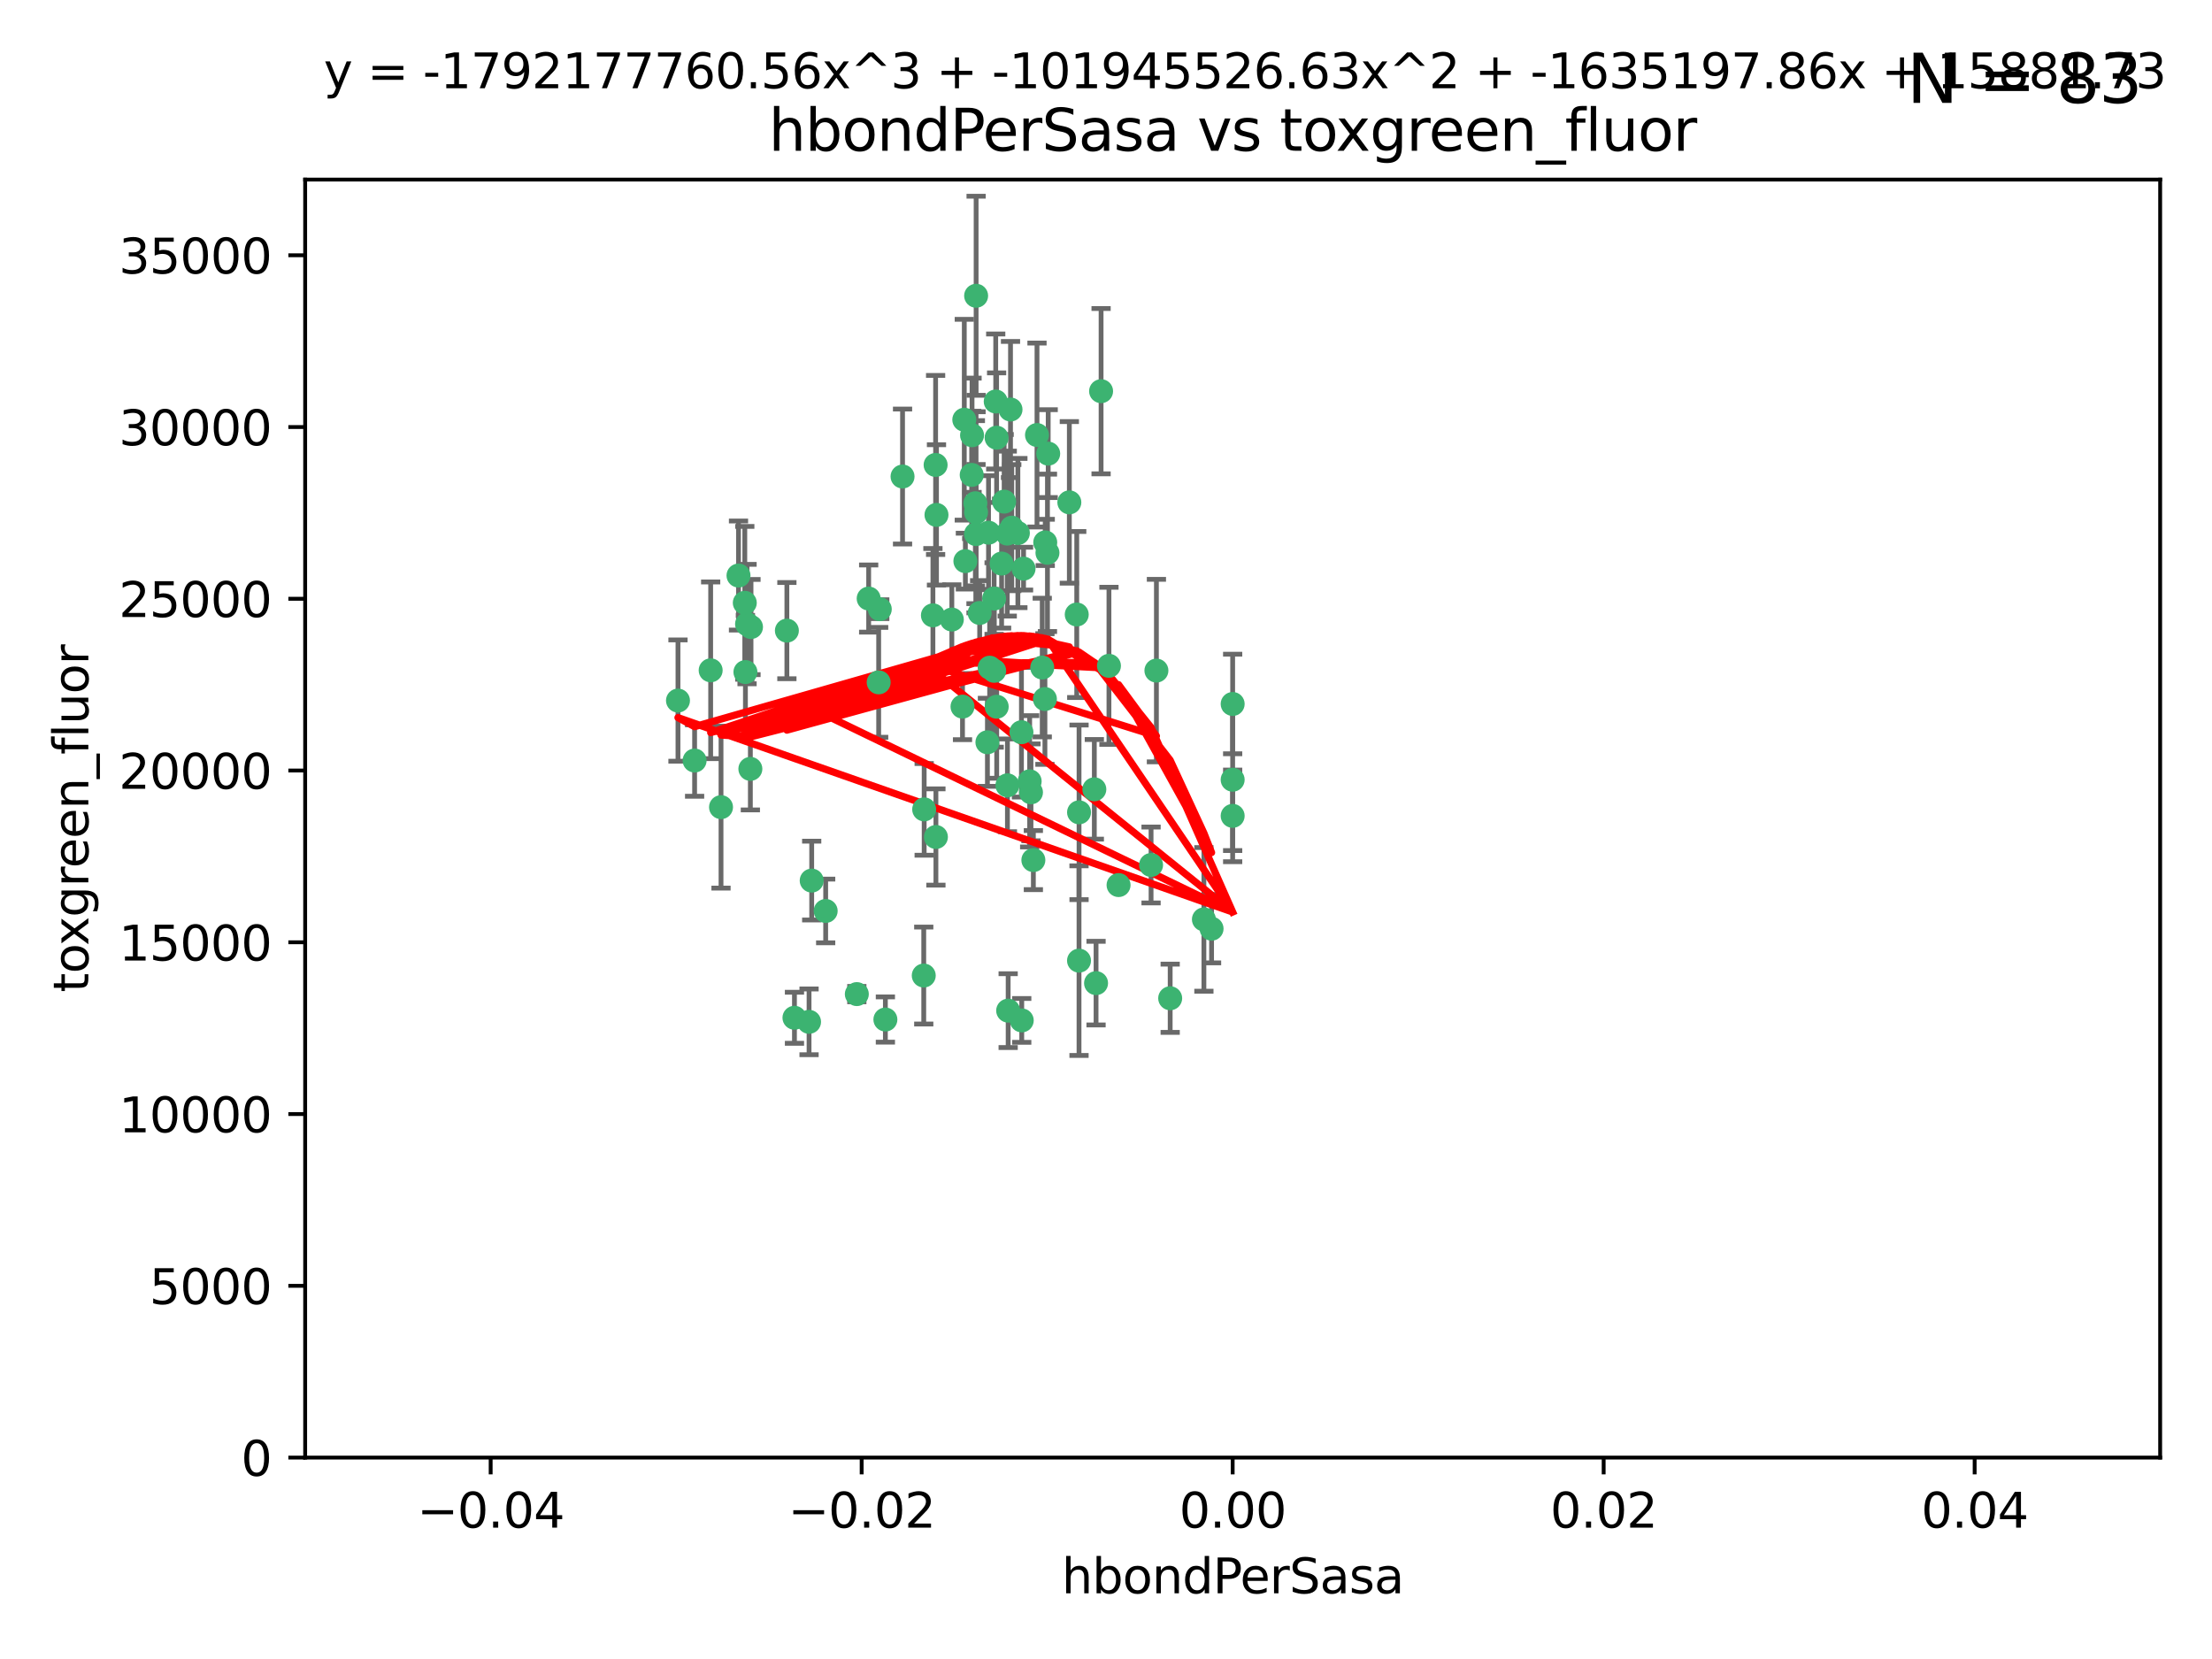 <?xml version="1.0" encoding="utf-8" standalone="no"?>
<!DOCTYPE svg PUBLIC "-//W3C//DTD SVG 1.1//EN"
  "http://www.w3.org/Graphics/SVG/1.1/DTD/svg11.dtd">
<svg xmlns:xlink="http://www.w3.org/1999/xlink" width="460.8pt" height="345.6pt" viewBox="0 0 460.8 345.6" xmlns="http://www.w3.org/2000/svg" version="1.1">
 <defs>
  <style type="text/css">*{stroke-linejoin: round; stroke-linecap: butt}</style>
 </defs>
 <g id="figure_1">
  <g id="patch_1">
   <path d="M 0 345.6 
L 460.8 345.6 
L 460.8 0 
L 0 0 
z
" style="fill: #ffffff"/>
  </g>
  <g id="axes_1">
   <g id="patch_2">
    <path d="M 63.571 303.64 
L 450 303.64 
L 450 37.411 
L 63.571 37.411 
z
" style="fill: #ffffff"/>
   </g>
   <g id="PathCollection_1">
    <defs>
     <path id="me11585764d" d="M 0 1.118 
C 0.297 1.118 0.581 1 0.791 0.791 
C 1 0.581 1.118 0.297 1.118 0 
C 1.118 -0.297 1 -0.581 0.791 -0.791 
C 0.581 -1 0.297 -1.118 0 -1.118 
C -0.297 -1.118 -0.581 -1 -0.791 -0.791 
C -1 -0.581 -1.118 -0.297 -1.118 0 
C -1.118 0.297 -1 0.581 -0.791 0.791 
C -0.581 1 -0.297 1.118 0 1.118 
z
" style="stroke: #3cb371"/>
    </defs>
    <g clip-path="url(#p4963f6dc6b)">
     <use xlink:href="#me11585764d" x="207.091" y="124.69" style="fill: #3cb371; stroke: #3cb371"/>
     <use xlink:href="#me11585764d" x="216.026" y="90.623" style="fill: #3cb371; stroke: #3cb371"/>
     <use xlink:href="#me11585764d" x="209.184" y="104.496" style="fill: #3cb371; stroke: #3cb371"/>
     <use xlink:href="#me11585764d" x="212.786" y="152.536" style="fill: #3cb371; stroke: #3cb371"/>
     <use xlink:href="#me11585764d" x="217.677" y="145.62" style="fill: #3cb371; stroke: #3cb371"/>
     <use xlink:href="#me11585764d" x="194.905" y="96.857" style="fill: #3cb371; stroke: #3cb371"/>
     <use xlink:href="#me11585764d" x="155.626" y="130.005" style="fill: #3cb371; stroke: #3cb371"/>
     <use xlink:href="#me11585764d" x="203.329" y="106.718" style="fill: #3cb371; stroke: #3cb371"/>
     <use xlink:href="#me11585764d" x="217.743" y="112.994" style="fill: #3cb371; stroke: #3cb371"/>
     <use xlink:href="#me11585764d" x="180.96" y="124.689" style="fill: #3cb371; stroke: #3cb371"/>
     <use xlink:href="#me11585764d" x="188.017" y="99.267" style="fill: #3cb371; stroke: #3cb371"/>
     <use xlink:href="#me11585764d" x="195.087" y="107.264" style="fill: #3cb371; stroke: #3cb371"/>
     <use xlink:href="#me11585764d" x="218.359" y="94.5" style="fill: #3cb371; stroke: #3cb371"/>
     <use xlink:href="#me11585764d" x="155.286" y="139.999" style="fill: #3cb371; stroke: #3cb371"/>
     <use xlink:href="#me11585764d" x="207.613" y="91.178" style="fill: #3cb371; stroke: #3cb371"/>
     <use xlink:href="#me11585764d" x="203.319" y="111.261" style="fill: #3cb371; stroke: #3cb371"/>
     <use xlink:href="#me11585764d" x="210.508" y="85.309" style="fill: #3cb371; stroke: #3cb371"/>
     <use xlink:href="#me11585764d" x="150.202" y="168.143" style="fill: #3cb371; stroke: #3cb371"/>
     <use xlink:href="#me11585764d" x="156.315" y="160.173" style="fill: #3cb371; stroke: #3cb371"/>
     <use xlink:href="#me11585764d" x="183.044" y="142.145" style="fill: #3cb371; stroke: #3cb371"/>
     <use xlink:href="#me11585764d" x="148.044" y="139.64" style="fill: #3cb371; stroke: #3cb371"/>
     <use xlink:href="#me11585764d" x="207.633" y="147.225" style="fill: #3cb371; stroke: #3cb371"/>
     <use xlink:href="#me11585764d" x="208.652" y="117.402" style="fill: #3cb371; stroke: #3cb371"/>
     <use xlink:href="#me11585764d" x="198.284" y="129.063" style="fill: #3cb371; stroke: #3cb371"/>
     <use xlink:href="#me11585764d" x="209.828" y="111.157" style="fill: #3cb371; stroke: #3cb371"/>
     <use xlink:href="#me11585764d" x="163.922" y="131.368" style="fill: #3cb371; stroke: #3cb371"/>
     <use xlink:href="#me11585764d" x="224.305" y="128.013" style="fill: #3cb371; stroke: #3cb371"/>
     <use xlink:href="#me11585764d" x="155.154" y="125.579" style="fill: #3cb371; stroke: #3cb371"/>
     <use xlink:href="#me11585764d" x="153.844" y="119.895" style="fill: #3cb371; stroke: #3cb371"/>
     <use xlink:href="#me11585764d" x="202.424" y="98.934" style="fill: #3cb371; stroke: #3cb371"/>
     <use xlink:href="#me11585764d" x="200.88" y="87.434" style="fill: #3cb371; stroke: #3cb371"/>
     <use xlink:href="#me11585764d" x="214.498" y="162.759" style="fill: #3cb371; stroke: #3cb371"/>
     <use xlink:href="#me11585764d" x="205.928" y="110.968" style="fill: #3cb371; stroke: #3cb371"/>
     <use xlink:href="#me11585764d" x="212.043" y="111.045" style="fill: #3cb371; stroke: #3cb371"/>
     <use xlink:href="#me11585764d" x="222.763" y="104.651" style="fill: #3cb371; stroke: #3cb371"/>
     <use xlink:href="#me11585764d" x="206.164" y="139.091" style="fill: #3cb371; stroke: #3cb371"/>
     <use xlink:href="#me11585764d" x="201.107" y="116.895" style="fill: #3cb371; stroke: #3cb371"/>
     <use xlink:href="#me11585764d" x="204.083" y="127.696" style="fill: #3cb371; stroke: #3cb371"/>
     <use xlink:href="#me11585764d" x="212.848" y="212.57" style="fill: #3cb371; stroke: #3cb371"/>
     <use xlink:href="#me11585764d" x="203.19" y="104.837" style="fill: #3cb371; stroke: #3cb371"/>
     <use xlink:href="#me11585764d" x="210.768" y="109.922" style="fill: #3cb371; stroke: #3cb371"/>
     <use xlink:href="#me11585764d" x="203.344" y="61.614" style="fill: #3cb371; stroke: #3cb371"/>
     <use xlink:href="#me11585764d" x="207.106" y="139.744" style="fill: #3cb371; stroke: #3cb371"/>
     <use xlink:href="#me11585764d" x="213.226" y="118.457" style="fill: #3cb371; stroke: #3cb371"/>
     <use xlink:href="#me11585764d" x="217.118" y="139.063" style="fill: #3cb371; stroke: #3cb371"/>
     <use xlink:href="#me11585764d" x="207.427" y="83.639" style="fill: #3cb371; stroke: #3cb371"/>
     <use xlink:href="#me11585764d" x="202.496" y="90.667" style="fill: #3cb371; stroke: #3cb371"/>
     <use xlink:href="#me11585764d" x="209.868" y="163.599" style="fill: #3cb371; stroke: #3cb371"/>
     <use xlink:href="#me11585764d" x="210.018" y="210.534" style="fill: #3cb371; stroke: #3cb371"/>
     <use xlink:href="#me11585764d" x="184.442" y="212.385" style="fill: #3cb371; stroke: #3cb371"/>
     <use xlink:href="#me11585764d" x="168.541" y="212.869" style="fill: #3cb371; stroke: #3cb371"/>
     <use xlink:href="#me11585764d" x="165.501" y="212.018" style="fill: #3cb371; stroke: #3cb371"/>
     <use xlink:href="#me11585764d" x="183.273" y="126.902" style="fill: #3cb371; stroke: #3cb371"/>
     <use xlink:href="#me11585764d" x="205.698" y="154.63" style="fill: #3cb371; stroke: #3cb371"/>
     <use xlink:href="#me11585764d" x="194.344" y="128.187" style="fill: #3cb371; stroke: #3cb371"/>
     <use xlink:href="#me11585764d" x="229.376" y="81.492" style="fill: #3cb371; stroke: #3cb371"/>
     <use xlink:href="#me11585764d" x="194.968" y="174.36" style="fill: #3cb371; stroke: #3cb371"/>
     <use xlink:href="#me11585764d" x="144.699" y="158.432" style="fill: #3cb371; stroke: #3cb371"/>
     <use xlink:href="#me11585764d" x="141.236" y="145.94" style="fill: #3cb371; stroke: #3cb371"/>
     <use xlink:href="#me11585764d" x="256.786" y="146.651" style="fill: #3cb371; stroke: #3cb371"/>
     <use xlink:href="#me11585764d" x="172.003" y="189.768" style="fill: #3cb371; stroke: #3cb371"/>
     <use xlink:href="#me11585764d" x="215.269" y="179.173" style="fill: #3cb371; stroke: #3cb371"/>
     <use xlink:href="#me11585764d" x="228.328" y="204.805" style="fill: #3cb371; stroke: #3cb371"/>
     <use xlink:href="#me11585764d" x="224.78" y="200.119" style="fill: #3cb371; stroke: #3cb371"/>
     <use xlink:href="#me11585764d" x="169.091" y="183.443" style="fill: #3cb371; stroke: #3cb371"/>
     <use xlink:href="#me11585764d" x="156.447" y="130.623" style="fill: #3cb371; stroke: #3cb371"/>
     <use xlink:href="#me11585764d" x="200.508" y="147.201" style="fill: #3cb371; stroke: #3cb371"/>
     <use xlink:href="#me11585764d" x="214.771" y="165.057" style="fill: #3cb371; stroke: #3cb371"/>
     <use xlink:href="#me11585764d" x="224.785" y="169.223" style="fill: #3cb371; stroke: #3cb371"/>
     <use xlink:href="#me11585764d" x="178.492" y="207.089" style="fill: #3cb371; stroke: #3cb371"/>
     <use xlink:href="#me11585764d" x="192.434" y="203.222" style="fill: #3cb371; stroke: #3cb371"/>
     <use xlink:href="#me11585764d" x="227.97" y="164.427" style="fill: #3cb371; stroke: #3cb371"/>
     <use xlink:href="#me11585764d" x="243.77" y="207.956" style="fill: #3cb371; stroke: #3cb371"/>
     <use xlink:href="#me11585764d" x="250.795" y="191.526" style="fill: #3cb371; stroke: #3cb371"/>
     <use xlink:href="#me11585764d" x="252.392" y="193.465" style="fill: #3cb371; stroke: #3cb371"/>
     <use xlink:href="#me11585764d" x="233.017" y="184.376" style="fill: #3cb371; stroke: #3cb371"/>
     <use xlink:href="#me11585764d" x="240.902" y="139.694" style="fill: #3cb371; stroke: #3cb371"/>
     <use xlink:href="#me11585764d" x="192.522" y="168.609" style="fill: #3cb371; stroke: #3cb371"/>
     <use xlink:href="#me11585764d" x="256.786" y="162.431" style="fill: #3cb371; stroke: #3cb371"/>
     <use xlink:href="#me11585764d" x="218.205" y="115.163" style="fill: #3cb371; stroke: #3cb371"/>
     <use xlink:href="#me11585764d" x="231.015" y="138.702" style="fill: #3cb371; stroke: #3cb371"/>
     <use xlink:href="#me11585764d" x="239.788" y="180.193" style="fill: #3cb371; stroke: #3cb371"/>
     <use xlink:href="#me11585764d" x="256.786" y="169.96" style="fill: #3cb371; stroke: #3cb371"/>
    </g>
   </g>
   <g id="matplotlib.axis_1">
    <g id="xtick_1">
     <g id="line2d_1">
      <defs>
       <path id="me727b43841" d="M 0 0 
L 0 3.5 
" style="stroke: #000000; stroke-width: 0.8"/>
      </defs>
      <g>
       <use xlink:href="#me727b43841" x="102.214" y="303.64" style="stroke: #000000; stroke-width: 0.8"/>
      </g>
     </g>
     <g id="text_1">
      <!-- −0.04 -->
      <g transform="translate(86.891 318.238)scale(0.1 -0.1)">
       <defs>
        <path id="DejaVuSans-2212" d="M 678 2272 
L 4684 2272 
L 4684 1741 
L 678 1741 
L 678 2272 
z
" transform="scale(0.016)"/>
        <path id="DejaVuSans-30" d="M 2034 4250 
Q 1547 4250 1301 3770 
Q 1056 3291 1056 2328 
Q 1056 1369 1301 889 
Q 1547 409 2034 409 
Q 2525 409 2770 889 
Q 3016 1369 3016 2328 
Q 3016 3291 2770 3770 
Q 2525 4250 2034 4250 
z
M 2034 4750 
Q 2819 4750 3233 4129 
Q 3647 3509 3647 2328 
Q 3647 1150 3233 529 
Q 2819 -91 2034 -91 
Q 1250 -91 836 529 
Q 422 1150 422 2328 
Q 422 3509 836 4129 
Q 1250 4750 2034 4750 
z
" transform="scale(0.016)"/>
        <path id="DejaVuSans-2e" d="M 684 794 
L 1344 794 
L 1344 0 
L 684 0 
L 684 794 
z
" transform="scale(0.016)"/>
        <path id="DejaVuSans-34" d="M 2419 4116 
L 825 1625 
L 2419 1625 
L 2419 4116 
z
M 2253 4666 
L 3047 4666 
L 3047 1625 
L 3713 1625 
L 3713 1100 
L 3047 1100 
L 3047 0 
L 2419 0 
L 2419 1100 
L 313 1100 
L 313 1709 
L 2253 4666 
z
" transform="scale(0.016)"/>
       </defs>
       <use xlink:href="#DejaVuSans-2212"/>
       <use xlink:href="#DejaVuSans-30" x="83.789"/>
       <use xlink:href="#DejaVuSans-2e" x="147.412"/>
       <use xlink:href="#DejaVuSans-30" x="179.199"/>
       <use xlink:href="#DejaVuSans-34" x="242.822"/>
      </g>
     </g>
    </g>
    <g id="xtick_2">
     <g id="line2d_2">
      <g>
       <use xlink:href="#me727b43841" x="179.5" y="303.64" style="stroke: #000000; stroke-width: 0.8"/>
      </g>
     </g>
     <g id="text_2">
      <!-- −0.02 -->
      <g transform="translate(164.177 318.238)scale(0.1 -0.1)">
       <defs>
        <path id="DejaVuSans-32" d="M 1228 531 
L 3431 531 
L 3431 0 
L 469 0 
L 469 531 
Q 828 903 1448 1529 
Q 2069 2156 2228 2338 
Q 2531 2678 2651 2914 
Q 2772 3150 2772 3378 
Q 2772 3750 2511 3984 
Q 2250 4219 1831 4219 
Q 1534 4219 1204 4116 
Q 875 4013 500 3803 
L 500 4441 
Q 881 4594 1212 4672 
Q 1544 4750 1819 4750 
Q 2544 4750 2975 4387 
Q 3406 4025 3406 3419 
Q 3406 3131 3298 2873 
Q 3191 2616 2906 2266 
Q 2828 2175 2409 1742 
Q 1991 1309 1228 531 
z
" transform="scale(0.016)"/>
       </defs>
       <use xlink:href="#DejaVuSans-2212"/>
       <use xlink:href="#DejaVuSans-30" x="83.789"/>
       <use xlink:href="#DejaVuSans-2e" x="147.412"/>
       <use xlink:href="#DejaVuSans-30" x="179.199"/>
       <use xlink:href="#DejaVuSans-32" x="242.822"/>
      </g>
     </g>
    </g>
    <g id="xtick_3">
     <g id="line2d_3">
      <g>
       <use xlink:href="#me727b43841" x="256.786" y="303.64" style="stroke: #000000; stroke-width: 0.8"/>
      </g>
     </g>
     <g id="text_3">
      <!-- 0.00 -->
      <g transform="translate(245.653 318.238)scale(0.1 -0.1)">
       <use xlink:href="#DejaVuSans-30"/>
       <use xlink:href="#DejaVuSans-2e" x="63.623"/>
       <use xlink:href="#DejaVuSans-30" x="95.41"/>
       <use xlink:href="#DejaVuSans-30" x="159.033"/>
      </g>
     </g>
    </g>
    <g id="xtick_4">
     <g id="line2d_4">
      <g>
       <use xlink:href="#me727b43841" x="334.071" y="303.64" style="stroke: #000000; stroke-width: 0.8"/>
      </g>
     </g>
     <g id="text_4">
      <!-- 0.02 -->
      <g transform="translate(322.939 318.238)scale(0.1 -0.1)">
       <use xlink:href="#DejaVuSans-30"/>
       <use xlink:href="#DejaVuSans-2e" x="63.623"/>
       <use xlink:href="#DejaVuSans-30" x="95.41"/>
       <use xlink:href="#DejaVuSans-32" x="159.033"/>
      </g>
     </g>
    </g>
    <g id="xtick_5">
     <g id="line2d_5">
      <g>
       <use xlink:href="#me727b43841" x="411.357" y="303.64" style="stroke: #000000; stroke-width: 0.8"/>
      </g>
     </g>
     <g id="text_5">
      <!-- 0.04 -->
      <g transform="translate(400.224 318.238)scale(0.1 -0.1)">
       <use xlink:href="#DejaVuSans-30"/>
       <use xlink:href="#DejaVuSans-2e" x="63.623"/>
       <use xlink:href="#DejaVuSans-30" x="95.41"/>
       <use xlink:href="#DejaVuSans-34" x="159.033"/>
      </g>
     </g>
    </g>
    <g id="text_6">
     <!-- hbondPerSasa -->
     <g transform="translate(221.168 331.917)scale(0.1 -0.1)">
      <defs>
       <path id="DejaVuSans-68" d="M 3513 2113 
L 3513 0 
L 2938 0 
L 2938 2094 
Q 2938 2591 2744 2837 
Q 2550 3084 2163 3084 
Q 1697 3084 1428 2787 
Q 1159 2491 1159 1978 
L 1159 0 
L 581 0 
L 581 4863 
L 1159 4863 
L 1159 2956 
Q 1366 3272 1645 3428 
Q 1925 3584 2291 3584 
Q 2894 3584 3203 3211 
Q 3513 2838 3513 2113 
z
" transform="scale(0.016)"/>
       <path id="DejaVuSans-62" d="M 3116 1747 
Q 3116 2381 2855 2742 
Q 2594 3103 2138 3103 
Q 1681 3103 1420 2742 
Q 1159 2381 1159 1747 
Q 1159 1113 1420 752 
Q 1681 391 2138 391 
Q 2594 391 2855 752 
Q 3116 1113 3116 1747 
z
M 1159 2969 
Q 1341 3281 1617 3432 
Q 1894 3584 2278 3584 
Q 2916 3584 3314 3078 
Q 3713 2572 3713 1747 
Q 3713 922 3314 415 
Q 2916 -91 2278 -91 
Q 1894 -91 1617 61 
Q 1341 213 1159 525 
L 1159 0 
L 581 0 
L 581 4863 
L 1159 4863 
L 1159 2969 
z
" transform="scale(0.016)"/>
       <path id="DejaVuSans-6f" d="M 1959 3097 
Q 1497 3097 1228 2736 
Q 959 2375 959 1747 
Q 959 1119 1226 758 
Q 1494 397 1959 397 
Q 2419 397 2687 759 
Q 2956 1122 2956 1747 
Q 2956 2369 2687 2733 
Q 2419 3097 1959 3097 
z
M 1959 3584 
Q 2709 3584 3137 3096 
Q 3566 2609 3566 1747 
Q 3566 888 3137 398 
Q 2709 -91 1959 -91 
Q 1206 -91 779 398 
Q 353 888 353 1747 
Q 353 2609 779 3096 
Q 1206 3584 1959 3584 
z
" transform="scale(0.016)"/>
       <path id="DejaVuSans-6e" d="M 3513 2113 
L 3513 0 
L 2938 0 
L 2938 2094 
Q 2938 2591 2744 2837 
Q 2550 3084 2163 3084 
Q 1697 3084 1428 2787 
Q 1159 2491 1159 1978 
L 1159 0 
L 581 0 
L 581 3500 
L 1159 3500 
L 1159 2956 
Q 1366 3272 1645 3428 
Q 1925 3584 2291 3584 
Q 2894 3584 3203 3211 
Q 3513 2838 3513 2113 
z
" transform="scale(0.016)"/>
       <path id="DejaVuSans-64" d="M 2906 2969 
L 2906 4863 
L 3481 4863 
L 3481 0 
L 2906 0 
L 2906 525 
Q 2725 213 2448 61 
Q 2172 -91 1784 -91 
Q 1150 -91 751 415 
Q 353 922 353 1747 
Q 353 2572 751 3078 
Q 1150 3584 1784 3584 
Q 2172 3584 2448 3432 
Q 2725 3281 2906 2969 
z
M 947 1747 
Q 947 1113 1208 752 
Q 1469 391 1925 391 
Q 2381 391 2643 752 
Q 2906 1113 2906 1747 
Q 2906 2381 2643 2742 
Q 2381 3103 1925 3103 
Q 1469 3103 1208 2742 
Q 947 2381 947 1747 
z
" transform="scale(0.016)"/>
       <path id="DejaVuSans-50" d="M 1259 4147 
L 1259 2394 
L 2053 2394 
Q 2494 2394 2734 2622 
Q 2975 2850 2975 3272 
Q 2975 3691 2734 3919 
Q 2494 4147 2053 4147 
L 1259 4147 
z
M 628 4666 
L 2053 4666 
Q 2838 4666 3239 4311 
Q 3641 3956 3641 3272 
Q 3641 2581 3239 2228 
Q 2838 1875 2053 1875 
L 1259 1875 
L 1259 0 
L 628 0 
L 628 4666 
z
" transform="scale(0.016)"/>
       <path id="DejaVuSans-65" d="M 3597 1894 
L 3597 1613 
L 953 1613 
Q 991 1019 1311 708 
Q 1631 397 2203 397 
Q 2534 397 2845 478 
Q 3156 559 3463 722 
L 3463 178 
Q 3153 47 2828 -22 
Q 2503 -91 2169 -91 
Q 1331 -91 842 396 
Q 353 884 353 1716 
Q 353 2575 817 3079 
Q 1281 3584 2069 3584 
Q 2775 3584 3186 3129 
Q 3597 2675 3597 1894 
z
M 3022 2063 
Q 3016 2534 2758 2815 
Q 2500 3097 2075 3097 
Q 1594 3097 1305 2825 
Q 1016 2553 972 2059 
L 3022 2063 
z
" transform="scale(0.016)"/>
       <path id="DejaVuSans-72" d="M 2631 2963 
Q 2534 3019 2420 3045 
Q 2306 3072 2169 3072 
Q 1681 3072 1420 2755 
Q 1159 2438 1159 1844 
L 1159 0 
L 581 0 
L 581 3500 
L 1159 3500 
L 1159 2956 
Q 1341 3275 1631 3429 
Q 1922 3584 2338 3584 
Q 2397 3584 2469 3576 
Q 2541 3569 2628 3553 
L 2631 2963 
z
" transform="scale(0.016)"/>
       <path id="DejaVuSans-53" d="M 3425 4513 
L 3425 3897 
Q 3066 4069 2747 4153 
Q 2428 4238 2131 4238 
Q 1616 4238 1336 4038 
Q 1056 3838 1056 3469 
Q 1056 3159 1242 3001 
Q 1428 2844 1947 2747 
L 2328 2669 
Q 3034 2534 3370 2195 
Q 3706 1856 3706 1288 
Q 3706 609 3251 259 
Q 2797 -91 1919 -91 
Q 1588 -91 1214 -16 
Q 841 59 441 206 
L 441 856 
Q 825 641 1194 531 
Q 1563 422 1919 422 
Q 2459 422 2753 634 
Q 3047 847 3047 1241 
Q 3047 1584 2836 1778 
Q 2625 1972 2144 2069 
L 1759 2144 
Q 1053 2284 737 2584 
Q 422 2884 422 3419 
Q 422 4038 858 4394 
Q 1294 4750 2059 4750 
Q 2388 4750 2728 4690 
Q 3069 4631 3425 4513 
z
" transform="scale(0.016)"/>
       <path id="DejaVuSans-61" d="M 2194 1759 
Q 1497 1759 1228 1600 
Q 959 1441 959 1056 
Q 959 750 1161 570 
Q 1363 391 1709 391 
Q 2188 391 2477 730 
Q 2766 1069 2766 1631 
L 2766 1759 
L 2194 1759 
z
M 3341 1997 
L 3341 0 
L 2766 0 
L 2766 531 
Q 2569 213 2275 61 
Q 1981 -91 1556 -91 
Q 1019 -91 701 211 
Q 384 513 384 1019 
Q 384 1609 779 1909 
Q 1175 2209 1959 2209 
L 2766 2209 
L 2766 2266 
Q 2766 2663 2505 2880 
Q 2244 3097 1772 3097 
Q 1472 3097 1187 3025 
Q 903 2953 641 2809 
L 641 3341 
Q 956 3463 1253 3523 
Q 1550 3584 1831 3584 
Q 2591 3584 2966 3190 
Q 3341 2797 3341 1997 
z
" transform="scale(0.016)"/>
       <path id="DejaVuSans-73" d="M 2834 3397 
L 2834 2853 
Q 2591 2978 2328 3040 
Q 2066 3103 1784 3103 
Q 1356 3103 1142 2972 
Q 928 2841 928 2578 
Q 928 2378 1081 2264 
Q 1234 2150 1697 2047 
L 1894 2003 
Q 2506 1872 2764 1633 
Q 3022 1394 3022 966 
Q 3022 478 2636 193 
Q 2250 -91 1575 -91 
Q 1294 -91 989 -36 
Q 684 19 347 128 
L 347 722 
Q 666 556 975 473 
Q 1284 391 1588 391 
Q 1994 391 2212 530 
Q 2431 669 2431 922 
Q 2431 1156 2273 1281 
Q 2116 1406 1581 1522 
L 1381 1569 
Q 847 1681 609 1914 
Q 372 2147 372 2553 
Q 372 3047 722 3315 
Q 1072 3584 1716 3584 
Q 2034 3584 2315 3537 
Q 2597 3491 2834 3397 
z
" transform="scale(0.016)"/>
      </defs>
      <use xlink:href="#DejaVuSans-68"/>
      <use xlink:href="#DejaVuSans-62" x="63.379"/>
      <use xlink:href="#DejaVuSans-6f" x="126.855"/>
      <use xlink:href="#DejaVuSans-6e" x="188.037"/>
      <use xlink:href="#DejaVuSans-64" x="251.416"/>
      <use xlink:href="#DejaVuSans-50" x="314.893"/>
      <use xlink:href="#DejaVuSans-65" x="371.57"/>
      <use xlink:href="#DejaVuSans-72" x="433.094"/>
      <use xlink:href="#DejaVuSans-53" x="474.207"/>
      <use xlink:href="#DejaVuSans-61" x="537.684"/>
      <use xlink:href="#DejaVuSans-73" x="598.963"/>
      <use xlink:href="#DejaVuSans-61" x="651.062"/>
     </g>
    </g>
   </g>
   <g id="matplotlib.axis_2">
    <g id="ytick_1">
     <g id="line2d_6">
      <defs>
       <path id="me807999ad7" d="M 0 0 
L -3.5 0 
" style="stroke: #000000; stroke-width: 0.8"/>
      </defs>
      <g>
       <use xlink:href="#me807999ad7" x="63.571" y="303.64" style="stroke: #000000; stroke-width: 0.8"/>
      </g>
     </g>
     <g id="text_7">
      <!-- 0 -->
      <g transform="translate(50.209 307.439)scale(0.1 -0.1)">
       <use xlink:href="#DejaVuSans-30"/>
      </g>
     </g>
    </g>
    <g id="ytick_2">
     <g id="line2d_7">
      <g>
       <use xlink:href="#me807999ad7" x="63.571" y="267.859" style="stroke: #000000; stroke-width: 0.8"/>
      </g>
     </g>
     <g id="text_8">
      <!-- 5000 -->
      <g transform="translate(31.121 271.658)scale(0.1 -0.1)">
       <defs>
        <path id="DejaVuSans-35" d="M 691 4666 
L 3169 4666 
L 3169 4134 
L 1269 4134 
L 1269 2991 
Q 1406 3038 1543 3061 
Q 1681 3084 1819 3084 
Q 2600 3084 3056 2656 
Q 3513 2228 3513 1497 
Q 3513 744 3044 326 
Q 2575 -91 1722 -91 
Q 1428 -91 1123 -41 
Q 819 9 494 109 
L 494 744 
Q 775 591 1075 516 
Q 1375 441 1709 441 
Q 2250 441 2565 725 
Q 2881 1009 2881 1497 
Q 2881 1984 2565 2268 
Q 2250 2553 1709 2553 
Q 1456 2553 1204 2497 
Q 953 2441 691 2322 
L 691 4666 
z
" transform="scale(0.016)"/>
       </defs>
       <use xlink:href="#DejaVuSans-35"/>
       <use xlink:href="#DejaVuSans-30" x="63.623"/>
       <use xlink:href="#DejaVuSans-30" x="127.246"/>
       <use xlink:href="#DejaVuSans-30" x="190.869"/>
      </g>
     </g>
    </g>
    <g id="ytick_3">
     <g id="line2d_8">
      <g>
       <use xlink:href="#me807999ad7" x="63.571" y="232.078" style="stroke: #000000; stroke-width: 0.8"/>
      </g>
     </g>
     <g id="text_9">
      <!-- 10000 -->
      <g transform="translate(24.759 235.878)scale(0.1 -0.1)">
       <defs>
        <path id="DejaVuSans-31" d="M 794 531 
L 1825 531 
L 1825 4091 
L 703 3866 
L 703 4441 
L 1819 4666 
L 2450 4666 
L 2450 531 
L 3481 531 
L 3481 0 
L 794 0 
L 794 531 
z
" transform="scale(0.016)"/>
       </defs>
       <use xlink:href="#DejaVuSans-31"/>
       <use xlink:href="#DejaVuSans-30" x="63.623"/>
       <use xlink:href="#DejaVuSans-30" x="127.246"/>
       <use xlink:href="#DejaVuSans-30" x="190.869"/>
       <use xlink:href="#DejaVuSans-30" x="254.492"/>
      </g>
     </g>
    </g>
    <g id="ytick_4">
     <g id="line2d_9">
      <g>
       <use xlink:href="#me807999ad7" x="63.571" y="196.298" style="stroke: #000000; stroke-width: 0.8"/>
      </g>
     </g>
     <g id="text_10">
      <!-- 15000 -->
      <g transform="translate(24.759 200.097)scale(0.1 -0.1)">
       <use xlink:href="#DejaVuSans-31"/>
       <use xlink:href="#DejaVuSans-35" x="63.623"/>
       <use xlink:href="#DejaVuSans-30" x="127.246"/>
       <use xlink:href="#DejaVuSans-30" x="190.869"/>
       <use xlink:href="#DejaVuSans-30" x="254.492"/>
      </g>
     </g>
    </g>
    <g id="ytick_5">
     <g id="line2d_10">
      <g>
       <use xlink:href="#me807999ad7" x="63.571" y="160.517" style="stroke: #000000; stroke-width: 0.8"/>
      </g>
     </g>
     <g id="text_11">
      <!-- 20000 -->
      <g transform="translate(24.759 164.316)scale(0.1 -0.1)">
       <use xlink:href="#DejaVuSans-32"/>
       <use xlink:href="#DejaVuSans-30" x="63.623"/>
       <use xlink:href="#DejaVuSans-30" x="127.246"/>
       <use xlink:href="#DejaVuSans-30" x="190.869"/>
       <use xlink:href="#DejaVuSans-30" x="254.492"/>
      </g>
     </g>
    </g>
    <g id="ytick_6">
     <g id="line2d_11">
      <g>
       <use xlink:href="#me807999ad7" x="63.571" y="124.736" style="stroke: #000000; stroke-width: 0.8"/>
      </g>
     </g>
     <g id="text_12">
      <!-- 25000 -->
      <g transform="translate(24.759 128.535)scale(0.1 -0.1)">
       <use xlink:href="#DejaVuSans-32"/>
       <use xlink:href="#DejaVuSans-35" x="63.623"/>
       <use xlink:href="#DejaVuSans-30" x="127.246"/>
       <use xlink:href="#DejaVuSans-30" x="190.869"/>
       <use xlink:href="#DejaVuSans-30" x="254.492"/>
      </g>
     </g>
    </g>
    <g id="ytick_7">
     <g id="line2d_12">
      <g>
       <use xlink:href="#me807999ad7" x="63.571" y="88.955" style="stroke: #000000; stroke-width: 0.8"/>
      </g>
     </g>
     <g id="text_13">
      <!-- 30000 -->
      <g transform="translate(24.759 92.754)scale(0.1 -0.1)">
       <defs>
        <path id="DejaVuSans-33" d="M 2597 2516 
Q 3050 2419 3304 2112 
Q 3559 1806 3559 1356 
Q 3559 666 3084 287 
Q 2609 -91 1734 -91 
Q 1441 -91 1130 -33 
Q 819 25 488 141 
L 488 750 
Q 750 597 1062 519 
Q 1375 441 1716 441 
Q 2309 441 2620 675 
Q 2931 909 2931 1356 
Q 2931 1769 2642 2001 
Q 2353 2234 1838 2234 
L 1294 2234 
L 1294 2753 
L 1863 2753 
Q 2328 2753 2575 2939 
Q 2822 3125 2822 3475 
Q 2822 3834 2567 4026 
Q 2313 4219 1838 4219 
Q 1578 4219 1281 4162 
Q 984 4106 628 3988 
L 628 4550 
Q 988 4650 1302 4700 
Q 1616 4750 1894 4750 
Q 2613 4750 3031 4423 
Q 3450 4097 3450 3541 
Q 3450 3153 3228 2886 
Q 3006 2619 2597 2516 
z
" transform="scale(0.016)"/>
       </defs>
       <use xlink:href="#DejaVuSans-33"/>
       <use xlink:href="#DejaVuSans-30" x="63.623"/>
       <use xlink:href="#DejaVuSans-30" x="127.246"/>
       <use xlink:href="#DejaVuSans-30" x="190.869"/>
       <use xlink:href="#DejaVuSans-30" x="254.492"/>
      </g>
     </g>
    </g>
    <g id="ytick_8">
     <g id="line2d_13">
      <g>
       <use xlink:href="#me807999ad7" x="63.571" y="53.174" style="stroke: #000000; stroke-width: 0.8"/>
      </g>
     </g>
     <g id="text_14">
      <!-- 35000 -->
      <g transform="translate(24.759 56.974)scale(0.1 -0.1)">
       <use xlink:href="#DejaVuSans-33"/>
       <use xlink:href="#DejaVuSans-35" x="63.623"/>
       <use xlink:href="#DejaVuSans-30" x="127.246"/>
       <use xlink:href="#DejaVuSans-30" x="190.869"/>
       <use xlink:href="#DejaVuSans-30" x="254.492"/>
      </g>
     </g>
    </g>
    <g id="text_15">
     <!-- toxgreen_fluor -->
     <g transform="translate(18.401 206.72)rotate(-90)scale(0.1 -0.1)">
      <defs>
       <path id="DejaVuSans-74" d="M 1172 4494 
L 1172 3500 
L 2356 3500 
L 2356 3053 
L 1172 3053 
L 1172 1153 
Q 1172 725 1289 603 
Q 1406 481 1766 481 
L 2356 481 
L 2356 0 
L 1766 0 
Q 1100 0 847 248 
Q 594 497 594 1153 
L 594 3053 
L 172 3053 
L 172 3500 
L 594 3500 
L 594 4494 
L 1172 4494 
z
" transform="scale(0.016)"/>
       <path id="DejaVuSans-78" d="M 3513 3500 
L 2247 1797 
L 3578 0 
L 2900 0 
L 1881 1375 
L 863 0 
L 184 0 
L 1544 1831 
L 300 3500 
L 978 3500 
L 1906 2253 
L 2834 3500 
L 3513 3500 
z
" transform="scale(0.016)"/>
       <path id="DejaVuSans-67" d="M 2906 1791 
Q 2906 2416 2648 2759 
Q 2391 3103 1925 3103 
Q 1463 3103 1205 2759 
Q 947 2416 947 1791 
Q 947 1169 1205 825 
Q 1463 481 1925 481 
Q 2391 481 2648 825 
Q 2906 1169 2906 1791 
z
M 3481 434 
Q 3481 -459 3084 -895 
Q 2688 -1331 1869 -1331 
Q 1566 -1331 1297 -1286 
Q 1028 -1241 775 -1147 
L 775 -588 
Q 1028 -725 1275 -790 
Q 1522 -856 1778 -856 
Q 2344 -856 2625 -561 
Q 2906 -266 2906 331 
L 2906 616 
Q 2728 306 2450 153 
Q 2172 0 1784 0 
Q 1141 0 747 490 
Q 353 981 353 1791 
Q 353 2603 747 3093 
Q 1141 3584 1784 3584 
Q 2172 3584 2450 3431 
Q 2728 3278 2906 2969 
L 2906 3500 
L 3481 3500 
L 3481 434 
z
" transform="scale(0.016)"/>
       <path id="DejaVuSans-5f" d="M 3263 -1063 
L 3263 -1509 
L -63 -1509 
L -63 -1063 
L 3263 -1063 
z
" transform="scale(0.016)"/>
       <path id="DejaVuSans-66" d="M 2375 4863 
L 2375 4384 
L 1825 4384 
Q 1516 4384 1395 4259 
Q 1275 4134 1275 3809 
L 1275 3500 
L 2222 3500 
L 2222 3053 
L 1275 3053 
L 1275 0 
L 697 0 
L 697 3053 
L 147 3053 
L 147 3500 
L 697 3500 
L 697 3744 
Q 697 4328 969 4595 
Q 1241 4863 1831 4863 
L 2375 4863 
z
" transform="scale(0.016)"/>
       <path id="DejaVuSans-6c" d="M 603 4863 
L 1178 4863 
L 1178 0 
L 603 0 
L 603 4863 
z
" transform="scale(0.016)"/>
       <path id="DejaVuSans-75" d="M 544 1381 
L 544 3500 
L 1119 3500 
L 1119 1403 
Q 1119 906 1312 657 
Q 1506 409 1894 409 
Q 2359 409 2629 706 
Q 2900 1003 2900 1516 
L 2900 3500 
L 3475 3500 
L 3475 0 
L 2900 0 
L 2900 538 
Q 2691 219 2414 64 
Q 2138 -91 1772 -91 
Q 1169 -91 856 284 
Q 544 659 544 1381 
z
M 1991 3584 
L 1991 3584 
z
" transform="scale(0.016)"/>
      </defs>
      <use xlink:href="#DejaVuSans-74"/>
      <use xlink:href="#DejaVuSans-6f" x="39.209"/>
      <use xlink:href="#DejaVuSans-78" x="97.266"/>
      <use xlink:href="#DejaVuSans-67" x="156.445"/>
      <use xlink:href="#DejaVuSans-72" x="219.922"/>
      <use xlink:href="#DejaVuSans-65" x="258.785"/>
      <use xlink:href="#DejaVuSans-65" x="320.309"/>
      <use xlink:href="#DejaVuSans-6e" x="381.832"/>
      <use xlink:href="#DejaVuSans-5f" x="445.211"/>
      <use xlink:href="#DejaVuSans-66" x="495.211"/>
      <use xlink:href="#DejaVuSans-6c" x="530.416"/>
      <use xlink:href="#DejaVuSans-75" x="558.199"/>
      <use xlink:href="#DejaVuSans-6f" x="621.578"/>
      <use xlink:href="#DejaVuSans-72" x="682.76"/>
     </g>
    </g>
   </g>
   <g id="LineCollection_1">
    <path d="M 207.091 132.143 
L 207.091 117.237 
" clip-path="url(#p4963f6dc6b)" style="fill: none; stroke: #696969"/>
    <path d="M 216.026 109.781 
L 216.026 71.466 
" clip-path="url(#p4963f6dc6b)" style="fill: none; stroke: #696969"/>
    <path d="M 209.184 118.477 
L 209.184 90.515 
" clip-path="url(#p4963f6dc6b)" style="fill: none; stroke: #696969"/>
    <path d="M 212.786 166.039 
L 212.786 139.033 
" clip-path="url(#p4963f6dc6b)" style="fill: none; stroke: #696969"/>
    <path d="M 217.677 159.229 
L 217.677 132.011 
" clip-path="url(#p4963f6dc6b)" style="fill: none; stroke: #696969"/>
    <path d="M 194.905 115.505 
L 194.905 78.209 
" clip-path="url(#p4963f6dc6b)" style="fill: none; stroke: #696969"/>
    <path d="M 155.626 142.442 
L 155.626 117.567 
" clip-path="url(#p4963f6dc6b)" style="fill: none; stroke: #696969"/>
    <path d="M 203.329 127.664 
L 203.329 85.772 
" clip-path="url(#p4963f6dc6b)" style="fill: none; stroke: #696969"/>
    <path d="M 217.743 117.812 
L 217.743 108.176 
" clip-path="url(#p4963f6dc6b)" style="fill: none; stroke: #696969"/>
    <path d="M 180.96 131.683 
L 180.96 117.696 
" clip-path="url(#p4963f6dc6b)" style="fill: none; stroke: #696969"/>
    <path d="M 188.017 113.322 
L 188.017 85.213 
" clip-path="url(#p4963f6dc6b)" style="fill: none; stroke: #696969"/>
    <path d="M 195.087 121.88 
L 195.087 92.647 
" clip-path="url(#p4963f6dc6b)" style="fill: none; stroke: #696969"/>
    <path d="M 218.359 103.651 
L 218.359 85.348 
" clip-path="url(#p4963f6dc6b)" style="fill: none; stroke: #696969"/>
    <path d="M 155.286 151.798 
L 155.286 128.2 
" clip-path="url(#p4963f6dc6b)" style="fill: none; stroke: #696969"/>
    <path d="M 207.613 104.675 
L 207.613 77.682 
" clip-path="url(#p4963f6dc6b)" style="fill: none; stroke: #696969"/>
    <path d="M 203.319 125.753 
L 203.319 96.768 
" clip-path="url(#p4963f6dc6b)" style="fill: none; stroke: #696969"/>
    <path d="M 210.508 99.491 
L 210.508 71.128 
" clip-path="url(#p4963f6dc6b)" style="fill: none; stroke: #696969"/>
    <path d="M 150.202 185.006 
L 150.202 151.281 
" clip-path="url(#p4963f6dc6b)" style="fill: none; stroke: #696969"/>
    <path d="M 156.315 168.723 
L 156.315 151.623 
" clip-path="url(#p4963f6dc6b)" style="fill: none; stroke: #696969"/>
    <path d="M 183.044 153.587 
L 183.044 130.704 
" clip-path="url(#p4963f6dc6b)" style="fill: none; stroke: #696969"/>
    <path d="M 148.044 158.046 
L 148.044 121.234 
" clip-path="url(#p4963f6dc6b)" style="fill: none; stroke: #696969"/>
    <path d="M 207.633 162.121 
L 207.633 132.33 
" clip-path="url(#p4963f6dc6b)" style="fill: none; stroke: #696969"/>
    <path d="M 208.652 130.841 
L 208.652 103.963 
" clip-path="url(#p4963f6dc6b)" style="fill: none; stroke: #696969"/>
    <path d="M 198.284 136.31 
L 198.284 121.816 
" clip-path="url(#p4963f6dc6b)" style="fill: none; stroke: #696969"/>
    <path d="M 209.828 128.336 
L 209.828 93.979 
" clip-path="url(#p4963f6dc6b)" style="fill: none; stroke: #696969"/>
    <path d="M 163.922 141.39 
L 163.922 121.347 
" clip-path="url(#p4963f6dc6b)" style="fill: none; stroke: #696969"/>
    <path d="M 224.305 145.305 
L 224.305 110.721 
" clip-path="url(#p4963f6dc6b)" style="fill: none; stroke: #696969"/>
    <path d="M 155.154 141.497 
L 155.154 109.662 
" clip-path="url(#p4963f6dc6b)" style="fill: none; stroke: #696969"/>
    <path d="M 153.844 131.252 
L 153.844 108.538 
" clip-path="url(#p4963f6dc6b)" style="fill: none; stroke: #696969"/>
    <path d="M 202.424 112.206 
L 202.424 85.663 
" clip-path="url(#p4963f6dc6b)" style="fill: none; stroke: #696969"/>
    <path d="M 200.88 108.351 
L 200.88 66.517 
" clip-path="url(#p4963f6dc6b)" style="fill: none; stroke: #696969"/>
    <path d="M 214.498 176.439 
L 214.498 149.08 
" clip-path="url(#p4963f6dc6b)" style="fill: none; stroke: #696969"/>
    <path d="M 205.928 122.844 
L 205.928 99.093 
" clip-path="url(#p4963f6dc6b)" style="fill: none; stroke: #696969"/>
    <path d="M 212.043 126.588 
L 212.043 95.502 
" clip-path="url(#p4963f6dc6b)" style="fill: none; stroke: #696969"/>
    <path d="M 222.763 121.481 
L 222.763 87.821 
" clip-path="url(#p4963f6dc6b)" style="fill: none; stroke: #696969"/>
    <path d="M 206.164 155.38 
L 206.164 122.802 
" clip-path="url(#p4963f6dc6b)" style="fill: none; stroke: #696969"/>
    <path d="M 201.107 122.714 
L 201.107 111.075 
" clip-path="url(#p4963f6dc6b)" style="fill: none; stroke: #696969"/>
    <path d="M 204.083 134.441 
L 204.083 120.951 
" clip-path="url(#p4963f6dc6b)" style="fill: none; stroke: #696969"/>
    <path d="M 212.848 217.139 
L 212.848 208.002 
" clip-path="url(#p4963f6dc6b)" style="fill: none; stroke: #696969"/>
    <path d="M 203.19 122.048 
L 203.19 87.626 
" clip-path="url(#p4963f6dc6b)" style="fill: none; stroke: #696969"/>
    <path d="M 210.768 123.06 
L 210.768 96.783 
" clip-path="url(#p4963f6dc6b)" style="fill: none; stroke: #696969"/>
    <path d="M 203.344 82.348 
L 203.344 40.879 
" clip-path="url(#p4963f6dc6b)" style="fill: none; stroke: #696969"/>
    <path d="M 207.106 155.653 
L 207.106 123.835 
" clip-path="url(#p4963f6dc6b)" style="fill: none; stroke: #696969"/>
    <path d="M 213.226 122.912 
L 213.226 114.001 
" clip-path="url(#p4963f6dc6b)" style="fill: none; stroke: #696969"/>
    <path d="M 217.118 153.504 
L 217.118 124.622 
" clip-path="url(#p4963f6dc6b)" style="fill: none; stroke: #696969"/>
    <path d="M 207.427 97.702 
L 207.427 69.575 
" clip-path="url(#p4963f6dc6b)" style="fill: none; stroke: #696969"/>
    <path d="M 202.496 102.568 
L 202.496 78.767 
" clip-path="url(#p4963f6dc6b)" style="fill: none; stroke: #696969"/>
    <path d="M 209.868 173.255 
L 209.868 153.942 
" clip-path="url(#p4963f6dc6b)" style="fill: none; stroke: #696969"/>
    <path d="M 210.018 218.223 
L 210.018 202.845 
" clip-path="url(#p4963f6dc6b)" style="fill: none; stroke: #696969"/>
    <path d="M 184.442 217.096 
L 184.442 207.674 
" clip-path="url(#p4963f6dc6b)" style="fill: none; stroke: #696969"/>
    <path d="M 168.541 219.717 
L 168.541 206.021 
" clip-path="url(#p4963f6dc6b)" style="fill: none; stroke: #696969"/>
    <path d="M 165.501 217.338 
L 165.501 206.699 
" clip-path="url(#p4963f6dc6b)" style="fill: none; stroke: #696969"/>
    <path d="M 183.273 128.865 
L 183.273 124.939 
" clip-path="url(#p4963f6dc6b)" style="fill: none; stroke: #696969"/>
    <path d="M 205.698 163.803 
L 205.698 145.457 
" clip-path="url(#p4963f6dc6b)" style="fill: none; stroke: #696969"/>
    <path d="M 194.344 142.109 
L 194.344 114.265 
" clip-path="url(#p4963f6dc6b)" style="fill: none; stroke: #696969"/>
    <path d="M 229.376 98.71 
L 229.376 64.274 
" clip-path="url(#p4963f6dc6b)" style="fill: none; stroke: #696969"/>
    <path d="M 194.968 184.389 
L 194.968 164.331 
" clip-path="url(#p4963f6dc6b)" style="fill: none; stroke: #696969"/>
    <path d="M 144.699 165.874 
L 144.699 150.99 
" clip-path="url(#p4963f6dc6b)" style="fill: none; stroke: #696969"/>
    <path d="M 141.236 158.572 
L 141.236 133.308 
" clip-path="url(#p4963f6dc6b)" style="fill: none; stroke: #696969"/>
    <path d="M 256.786 157.023 
L 256.786 136.279 
" clip-path="url(#p4963f6dc6b)" style="fill: none; stroke: #696969"/>
    <path d="M 172.003 196.404 
L 172.003 183.133 
" clip-path="url(#p4963f6dc6b)" style="fill: none; stroke: #696969"/>
    <path d="M 215.269 185.329 
L 215.269 173.018 
" clip-path="url(#p4963f6dc6b)" style="fill: none; stroke: #696969"/>
    <path d="M 228.328 213.517 
L 228.328 196.093 
" clip-path="url(#p4963f6dc6b)" style="fill: none; stroke: #696969"/>
    <path d="M 224.78 219.869 
L 224.78 180.37 
" clip-path="url(#p4963f6dc6b)" style="fill: none; stroke: #696969"/>
    <path d="M 169.091 191.653 
L 169.091 175.233 
" clip-path="url(#p4963f6dc6b)" style="fill: none; stroke: #696969"/>
    <path d="M 156.447 140.536 
L 156.447 120.711 
" clip-path="url(#p4963f6dc6b)" style="fill: none; stroke: #696969"/>
    <path d="M 200.508 154.089 
L 200.508 140.313 
" clip-path="url(#p4963f6dc6b)" style="fill: none; stroke: #696969"/>
    <path d="M 214.771 175.144 
L 214.771 154.97 
" clip-path="url(#p4963f6dc6b)" style="fill: none; stroke: #696969"/>
    <path d="M 224.785 187.407 
L 224.785 151.039 
" clip-path="url(#p4963f6dc6b)" style="fill: none; stroke: #696969"/>
    <path d="M 178.492 208.689 
L 178.492 205.489 
" clip-path="url(#p4963f6dc6b)" style="fill: none; stroke: #696969"/>
    <path d="M 192.434 213.318 
L 192.434 193.126 
" clip-path="url(#p4963f6dc6b)" style="fill: none; stroke: #696969"/>
    <path d="M 227.97 174.8 
L 227.97 154.054 
" clip-path="url(#p4963f6dc6b)" style="fill: none; stroke: #696969"/>
    <path d="M 243.77 215.063 
L 243.77 200.848 
" clip-path="url(#p4963f6dc6b)" style="fill: none; stroke: #696969"/>
    <path d="M 250.795 206.489 
L 250.795 176.563 
" clip-path="url(#p4963f6dc6b)" style="fill: none; stroke: #696969"/>
    <path d="M 252.392 200.584 
L 252.392 186.345 
" clip-path="url(#p4963f6dc6b)" style="fill: none; stroke: #696969"/>
    <path d="M 233.017 185.043 
L 233.017 183.709 
" clip-path="url(#p4963f6dc6b)" style="fill: none; stroke: #696969"/>
    <path d="M 240.902 158.704 
L 240.902 120.683 
" clip-path="url(#p4963f6dc6b)" style="fill: none; stroke: #696969"/>
    <path d="M 192.522 178.161 
L 192.522 159.056 
" clip-path="url(#p4963f6dc6b)" style="fill: none; stroke: #696969"/>
    <path d="M 256.786 177.183 
L 256.786 147.679 
" clip-path="url(#p4963f6dc6b)" style="fill: none; stroke: #696969"/>
    <path d="M 218.205 131.554 
L 218.205 98.772 
" clip-path="url(#p4963f6dc6b)" style="fill: none; stroke: #696969"/>
    <path d="M 231.015 155.064 
L 231.015 122.34 
" clip-path="url(#p4963f6dc6b)" style="fill: none; stroke: #696969"/>
    <path d="M 239.788 188.096 
L 239.788 172.291 
" clip-path="url(#p4963f6dc6b)" style="fill: none; stroke: #696969"/>
    <path d="M 256.786 179.51 
L 256.786 160.41 
" clip-path="url(#p4963f6dc6b)" style="fill: none; stroke: #696969"/>
   </g>
   <g id="line2d_14">
    <defs>
     <path id="mee8d02505f" d="M 2 0 
L -2 -0 
" style="stroke: #696969"/>
    </defs>
    <g clip-path="url(#p4963f6dc6b)">
     <use xlink:href="#mee8d02505f" x="207.091" y="132.143" style="fill: #696969; stroke: #696969"/>
     <use xlink:href="#mee8d02505f" x="216.026" y="109.781" style="fill: #696969; stroke: #696969"/>
     <use xlink:href="#mee8d02505f" x="209.184" y="118.477" style="fill: #696969; stroke: #696969"/>
     <use xlink:href="#mee8d02505f" x="212.786" y="166.039" style="fill: #696969; stroke: #696969"/>
     <use xlink:href="#mee8d02505f" x="217.677" y="159.229" style="fill: #696969; stroke: #696969"/>
     <use xlink:href="#mee8d02505f" x="194.905" y="115.505" style="fill: #696969; stroke: #696969"/>
     <use xlink:href="#mee8d02505f" x="155.626" y="142.442" style="fill: #696969; stroke: #696969"/>
     <use xlink:href="#mee8d02505f" x="203.329" y="127.664" style="fill: #696969; stroke: #696969"/>
     <use xlink:href="#mee8d02505f" x="217.743" y="117.812" style="fill: #696969; stroke: #696969"/>
     <use xlink:href="#mee8d02505f" x="180.96" y="131.683" style="fill: #696969; stroke: #696969"/>
     <use xlink:href="#mee8d02505f" x="188.017" y="113.322" style="fill: #696969; stroke: #696969"/>
     <use xlink:href="#mee8d02505f" x="195.087" y="121.88" style="fill: #696969; stroke: #696969"/>
     <use xlink:href="#mee8d02505f" x="218.359" y="103.651" style="fill: #696969; stroke: #696969"/>
     <use xlink:href="#mee8d02505f" x="155.286" y="151.798" style="fill: #696969; stroke: #696969"/>
     <use xlink:href="#mee8d02505f" x="207.613" y="104.675" style="fill: #696969; stroke: #696969"/>
     <use xlink:href="#mee8d02505f" x="203.319" y="125.753" style="fill: #696969; stroke: #696969"/>
     <use xlink:href="#mee8d02505f" x="210.508" y="99.491" style="fill: #696969; stroke: #696969"/>
     <use xlink:href="#mee8d02505f" x="150.202" y="185.006" style="fill: #696969; stroke: #696969"/>
     <use xlink:href="#mee8d02505f" x="156.315" y="168.723" style="fill: #696969; stroke: #696969"/>
     <use xlink:href="#mee8d02505f" x="183.044" y="153.587" style="fill: #696969; stroke: #696969"/>
     <use xlink:href="#mee8d02505f" x="148.044" y="158.046" style="fill: #696969; stroke: #696969"/>
     <use xlink:href="#mee8d02505f" x="207.633" y="162.121" style="fill: #696969; stroke: #696969"/>
     <use xlink:href="#mee8d02505f" x="208.652" y="130.841" style="fill: #696969; stroke: #696969"/>
     <use xlink:href="#mee8d02505f" x="198.284" y="136.31" style="fill: #696969; stroke: #696969"/>
     <use xlink:href="#mee8d02505f" x="209.828" y="128.336" style="fill: #696969; stroke: #696969"/>
     <use xlink:href="#mee8d02505f" x="163.922" y="141.39" style="fill: #696969; stroke: #696969"/>
     <use xlink:href="#mee8d02505f" x="224.305" y="145.305" style="fill: #696969; stroke: #696969"/>
     <use xlink:href="#mee8d02505f" x="155.154" y="141.497" style="fill: #696969; stroke: #696969"/>
     <use xlink:href="#mee8d02505f" x="153.844" y="131.252" style="fill: #696969; stroke: #696969"/>
     <use xlink:href="#mee8d02505f" x="202.424" y="112.206" style="fill: #696969; stroke: #696969"/>
     <use xlink:href="#mee8d02505f" x="200.88" y="108.351" style="fill: #696969; stroke: #696969"/>
     <use xlink:href="#mee8d02505f" x="214.498" y="176.439" style="fill: #696969; stroke: #696969"/>
     <use xlink:href="#mee8d02505f" x="205.928" y="122.844" style="fill: #696969; stroke: #696969"/>
     <use xlink:href="#mee8d02505f" x="212.043" y="126.588" style="fill: #696969; stroke: #696969"/>
     <use xlink:href="#mee8d02505f" x="222.763" y="121.481" style="fill: #696969; stroke: #696969"/>
     <use xlink:href="#mee8d02505f" x="206.164" y="155.38" style="fill: #696969; stroke: #696969"/>
     <use xlink:href="#mee8d02505f" x="201.107" y="122.714" style="fill: #696969; stroke: #696969"/>
     <use xlink:href="#mee8d02505f" x="204.083" y="134.441" style="fill: #696969; stroke: #696969"/>
     <use xlink:href="#mee8d02505f" x="212.848" y="217.139" style="fill: #696969; stroke: #696969"/>
     <use xlink:href="#mee8d02505f" x="203.19" y="122.048" style="fill: #696969; stroke: #696969"/>
     <use xlink:href="#mee8d02505f" x="210.768" y="123.06" style="fill: #696969; stroke: #696969"/>
     <use xlink:href="#mee8d02505f" x="203.344" y="82.348" style="fill: #696969; stroke: #696969"/>
     <use xlink:href="#mee8d02505f" x="207.106" y="155.653" style="fill: #696969; stroke: #696969"/>
     <use xlink:href="#mee8d02505f" x="213.226" y="122.912" style="fill: #696969; stroke: #696969"/>
     <use xlink:href="#mee8d02505f" x="217.118" y="153.504" style="fill: #696969; stroke: #696969"/>
     <use xlink:href="#mee8d02505f" x="207.427" y="97.702" style="fill: #696969; stroke: #696969"/>
     <use xlink:href="#mee8d02505f" x="202.496" y="102.568" style="fill: #696969; stroke: #696969"/>
     <use xlink:href="#mee8d02505f" x="209.868" y="173.255" style="fill: #696969; stroke: #696969"/>
     <use xlink:href="#mee8d02505f" x="210.018" y="218.223" style="fill: #696969; stroke: #696969"/>
     <use xlink:href="#mee8d02505f" x="184.442" y="217.096" style="fill: #696969; stroke: #696969"/>
     <use xlink:href="#mee8d02505f" x="168.541" y="219.717" style="fill: #696969; stroke: #696969"/>
     <use xlink:href="#mee8d02505f" x="165.501" y="217.338" style="fill: #696969; stroke: #696969"/>
     <use xlink:href="#mee8d02505f" x="183.273" y="128.865" style="fill: #696969; stroke: #696969"/>
     <use xlink:href="#mee8d02505f" x="205.698" y="163.803" style="fill: #696969; stroke: #696969"/>
     <use xlink:href="#mee8d02505f" x="194.344" y="142.109" style="fill: #696969; stroke: #696969"/>
     <use xlink:href="#mee8d02505f" x="229.376" y="98.71" style="fill: #696969; stroke: #696969"/>
     <use xlink:href="#mee8d02505f" x="194.968" y="184.389" style="fill: #696969; stroke: #696969"/>
     <use xlink:href="#mee8d02505f" x="144.699" y="165.874" style="fill: #696969; stroke: #696969"/>
     <use xlink:href="#mee8d02505f" x="141.236" y="158.572" style="fill: #696969; stroke: #696969"/>
     <use xlink:href="#mee8d02505f" x="256.786" y="157.023" style="fill: #696969; stroke: #696969"/>
     <use xlink:href="#mee8d02505f" x="172.003" y="196.404" style="fill: #696969; stroke: #696969"/>
     <use xlink:href="#mee8d02505f" x="215.269" y="185.329" style="fill: #696969; stroke: #696969"/>
     <use xlink:href="#mee8d02505f" x="228.328" y="213.517" style="fill: #696969; stroke: #696969"/>
     <use xlink:href="#mee8d02505f" x="224.78" y="219.869" style="fill: #696969; stroke: #696969"/>
     <use xlink:href="#mee8d02505f" x="169.091" y="191.653" style="fill: #696969; stroke: #696969"/>
     <use xlink:href="#mee8d02505f" x="156.447" y="140.536" style="fill: #696969; stroke: #696969"/>
     <use xlink:href="#mee8d02505f" x="200.508" y="154.089" style="fill: #696969; stroke: #696969"/>
     <use xlink:href="#mee8d02505f" x="214.771" y="175.144" style="fill: #696969; stroke: #696969"/>
     <use xlink:href="#mee8d02505f" x="224.785" y="187.407" style="fill: #696969; stroke: #696969"/>
     <use xlink:href="#mee8d02505f" x="178.492" y="208.689" style="fill: #696969; stroke: #696969"/>
     <use xlink:href="#mee8d02505f" x="192.434" y="213.318" style="fill: #696969; stroke: #696969"/>
     <use xlink:href="#mee8d02505f" x="227.97" y="174.8" style="fill: #696969; stroke: #696969"/>
     <use xlink:href="#mee8d02505f" x="243.77" y="215.063" style="fill: #696969; stroke: #696969"/>
     <use xlink:href="#mee8d02505f" x="250.795" y="206.489" style="fill: #696969; stroke: #696969"/>
     <use xlink:href="#mee8d02505f" x="252.392" y="200.584" style="fill: #696969; stroke: #696969"/>
     <use xlink:href="#mee8d02505f" x="233.017" y="185.043" style="fill: #696969; stroke: #696969"/>
     <use xlink:href="#mee8d02505f" x="240.902" y="158.704" style="fill: #696969; stroke: #696969"/>
     <use xlink:href="#mee8d02505f" x="192.522" y="178.161" style="fill: #696969; stroke: #696969"/>
     <use xlink:href="#mee8d02505f" x="256.786" y="177.183" style="fill: #696969; stroke: #696969"/>
     <use xlink:href="#mee8d02505f" x="218.205" y="131.554" style="fill: #696969; stroke: #696969"/>
     <use xlink:href="#mee8d02505f" x="231.015" y="155.064" style="fill: #696969; stroke: #696969"/>
     <use xlink:href="#mee8d02505f" x="239.788" y="188.096" style="fill: #696969; stroke: #696969"/>
     <use xlink:href="#mee8d02505f" x="256.786" y="179.51" style="fill: #696969; stroke: #696969"/>
    </g>
   </g>
   <g id="line2d_15">
    <g clip-path="url(#p4963f6dc6b)">
     <use xlink:href="#mee8d02505f" x="207.091" y="117.237" style="fill: #696969; stroke: #696969"/>
     <use xlink:href="#mee8d02505f" x="216.026" y="71.466" style="fill: #696969; stroke: #696969"/>
     <use xlink:href="#mee8d02505f" x="209.184" y="90.515" style="fill: #696969; stroke: #696969"/>
     <use xlink:href="#mee8d02505f" x="212.786" y="139.033" style="fill: #696969; stroke: #696969"/>
     <use xlink:href="#mee8d02505f" x="217.677" y="132.011" style="fill: #696969; stroke: #696969"/>
     <use xlink:href="#mee8d02505f" x="194.905" y="78.209" style="fill: #696969; stroke: #696969"/>
     <use xlink:href="#mee8d02505f" x="155.626" y="117.567" style="fill: #696969; stroke: #696969"/>
     <use xlink:href="#mee8d02505f" x="203.329" y="85.772" style="fill: #696969; stroke: #696969"/>
     <use xlink:href="#mee8d02505f" x="217.743" y="108.176" style="fill: #696969; stroke: #696969"/>
     <use xlink:href="#mee8d02505f" x="180.96" y="117.696" style="fill: #696969; stroke: #696969"/>
     <use xlink:href="#mee8d02505f" x="188.017" y="85.213" style="fill: #696969; stroke: #696969"/>
     <use xlink:href="#mee8d02505f" x="195.087" y="92.647" style="fill: #696969; stroke: #696969"/>
     <use xlink:href="#mee8d02505f" x="218.359" y="85.348" style="fill: #696969; stroke: #696969"/>
     <use xlink:href="#mee8d02505f" x="155.286" y="128.2" style="fill: #696969; stroke: #696969"/>
     <use xlink:href="#mee8d02505f" x="207.613" y="77.682" style="fill: #696969; stroke: #696969"/>
     <use xlink:href="#mee8d02505f" x="203.319" y="96.768" style="fill: #696969; stroke: #696969"/>
     <use xlink:href="#mee8d02505f" x="210.508" y="71.128" style="fill: #696969; stroke: #696969"/>
     <use xlink:href="#mee8d02505f" x="150.202" y="151.281" style="fill: #696969; stroke: #696969"/>
     <use xlink:href="#mee8d02505f" x="156.315" y="151.623" style="fill: #696969; stroke: #696969"/>
     <use xlink:href="#mee8d02505f" x="183.044" y="130.704" style="fill: #696969; stroke: #696969"/>
     <use xlink:href="#mee8d02505f" x="148.044" y="121.234" style="fill: #696969; stroke: #696969"/>
     <use xlink:href="#mee8d02505f" x="207.633" y="132.33" style="fill: #696969; stroke: #696969"/>
     <use xlink:href="#mee8d02505f" x="208.652" y="103.963" style="fill: #696969; stroke: #696969"/>
     <use xlink:href="#mee8d02505f" x="198.284" y="121.816" style="fill: #696969; stroke: #696969"/>
     <use xlink:href="#mee8d02505f" x="209.828" y="93.979" style="fill: #696969; stroke: #696969"/>
     <use xlink:href="#mee8d02505f" x="163.922" y="121.347" style="fill: #696969; stroke: #696969"/>
     <use xlink:href="#mee8d02505f" x="224.305" y="110.721" style="fill: #696969; stroke: #696969"/>
     <use xlink:href="#mee8d02505f" x="155.154" y="109.662" style="fill: #696969; stroke: #696969"/>
     <use xlink:href="#mee8d02505f" x="153.844" y="108.538" style="fill: #696969; stroke: #696969"/>
     <use xlink:href="#mee8d02505f" x="202.424" y="85.663" style="fill: #696969; stroke: #696969"/>
     <use xlink:href="#mee8d02505f" x="200.88" y="66.517" style="fill: #696969; stroke: #696969"/>
     <use xlink:href="#mee8d02505f" x="214.498" y="149.08" style="fill: #696969; stroke: #696969"/>
     <use xlink:href="#mee8d02505f" x="205.928" y="99.093" style="fill: #696969; stroke: #696969"/>
     <use xlink:href="#mee8d02505f" x="212.043" y="95.502" style="fill: #696969; stroke: #696969"/>
     <use xlink:href="#mee8d02505f" x="222.763" y="87.821" style="fill: #696969; stroke: #696969"/>
     <use xlink:href="#mee8d02505f" x="206.164" y="122.802" style="fill: #696969; stroke: #696969"/>
     <use xlink:href="#mee8d02505f" x="201.107" y="111.075" style="fill: #696969; stroke: #696969"/>
     <use xlink:href="#mee8d02505f" x="204.083" y="120.951" style="fill: #696969; stroke: #696969"/>
     <use xlink:href="#mee8d02505f" x="212.848" y="208.002" style="fill: #696969; stroke: #696969"/>
     <use xlink:href="#mee8d02505f" x="203.19" y="87.626" style="fill: #696969; stroke: #696969"/>
     <use xlink:href="#mee8d02505f" x="210.768" y="96.783" style="fill: #696969; stroke: #696969"/>
     <use xlink:href="#mee8d02505f" x="203.344" y="40.879" style="fill: #696969; stroke: #696969"/>
     <use xlink:href="#mee8d02505f" x="207.106" y="123.835" style="fill: #696969; stroke: #696969"/>
     <use xlink:href="#mee8d02505f" x="213.226" y="114.001" style="fill: #696969; stroke: #696969"/>
     <use xlink:href="#mee8d02505f" x="217.118" y="124.622" style="fill: #696969; stroke: #696969"/>
     <use xlink:href="#mee8d02505f" x="207.427" y="69.575" style="fill: #696969; stroke: #696969"/>
     <use xlink:href="#mee8d02505f" x="202.496" y="78.767" style="fill: #696969; stroke: #696969"/>
     <use xlink:href="#mee8d02505f" x="209.868" y="153.942" style="fill: #696969; stroke: #696969"/>
     <use xlink:href="#mee8d02505f" x="210.018" y="202.845" style="fill: #696969; stroke: #696969"/>
     <use xlink:href="#mee8d02505f" x="184.442" y="207.674" style="fill: #696969; stroke: #696969"/>
     <use xlink:href="#mee8d02505f" x="168.541" y="206.021" style="fill: #696969; stroke: #696969"/>
     <use xlink:href="#mee8d02505f" x="165.501" y="206.699" style="fill: #696969; stroke: #696969"/>
     <use xlink:href="#mee8d02505f" x="183.273" y="124.939" style="fill: #696969; stroke: #696969"/>
     <use xlink:href="#mee8d02505f" x="205.698" y="145.457" style="fill: #696969; stroke: #696969"/>
     <use xlink:href="#mee8d02505f" x="194.344" y="114.265" style="fill: #696969; stroke: #696969"/>
     <use xlink:href="#mee8d02505f" x="229.376" y="64.274" style="fill: #696969; stroke: #696969"/>
     <use xlink:href="#mee8d02505f" x="194.968" y="164.331" style="fill: #696969; stroke: #696969"/>
     <use xlink:href="#mee8d02505f" x="144.699" y="150.99" style="fill: #696969; stroke: #696969"/>
     <use xlink:href="#mee8d02505f" x="141.236" y="133.308" style="fill: #696969; stroke: #696969"/>
     <use xlink:href="#mee8d02505f" x="256.786" y="136.279" style="fill: #696969; stroke: #696969"/>
     <use xlink:href="#mee8d02505f" x="172.003" y="183.133" style="fill: #696969; stroke: #696969"/>
     <use xlink:href="#mee8d02505f" x="215.269" y="173.018" style="fill: #696969; stroke: #696969"/>
     <use xlink:href="#mee8d02505f" x="228.328" y="196.093" style="fill: #696969; stroke: #696969"/>
     <use xlink:href="#mee8d02505f" x="224.78" y="180.37" style="fill: #696969; stroke: #696969"/>
     <use xlink:href="#mee8d02505f" x="169.091" y="175.233" style="fill: #696969; stroke: #696969"/>
     <use xlink:href="#mee8d02505f" x="156.447" y="120.711" style="fill: #696969; stroke: #696969"/>
     <use xlink:href="#mee8d02505f" x="200.508" y="140.313" style="fill: #696969; stroke: #696969"/>
     <use xlink:href="#mee8d02505f" x="214.771" y="154.97" style="fill: #696969; stroke: #696969"/>
     <use xlink:href="#mee8d02505f" x="224.785" y="151.039" style="fill: #696969; stroke: #696969"/>
     <use xlink:href="#mee8d02505f" x="178.492" y="205.489" style="fill: #696969; stroke: #696969"/>
     <use xlink:href="#mee8d02505f" x="192.434" y="193.126" style="fill: #696969; stroke: #696969"/>
     <use xlink:href="#mee8d02505f" x="227.97" y="154.054" style="fill: #696969; stroke: #696969"/>
     <use xlink:href="#mee8d02505f" x="243.77" y="200.848" style="fill: #696969; stroke: #696969"/>
     <use xlink:href="#mee8d02505f" x="250.795" y="176.563" style="fill: #696969; stroke: #696969"/>
     <use xlink:href="#mee8d02505f" x="252.392" y="186.345" style="fill: #696969; stroke: #696969"/>
     <use xlink:href="#mee8d02505f" x="233.017" y="183.709" style="fill: #696969; stroke: #696969"/>
     <use xlink:href="#mee8d02505f" x="240.902" y="120.683" style="fill: #696969; stroke: #696969"/>
     <use xlink:href="#mee8d02505f" x="192.522" y="159.056" style="fill: #696969; stroke: #696969"/>
     <use xlink:href="#mee8d02505f" x="256.786" y="147.679" style="fill: #696969; stroke: #696969"/>
     <use xlink:href="#mee8d02505f" x="218.205" y="98.772" style="fill: #696969; stroke: #696969"/>
     <use xlink:href="#mee8d02505f" x="231.015" y="122.34" style="fill: #696969; stroke: #696969"/>
     <use xlink:href="#mee8d02505f" x="239.788" y="172.291" style="fill: #696969; stroke: #696969"/>
     <use xlink:href="#mee8d02505f" x="256.786" y="160.41" style="fill: #696969; stroke: #696969"/>
    </g>
   </g>
   <g id="line2d_16">
    <path d="M 207.091 132.878 
L 216.026 132.676 
L 209.184 132.57 
L 212.786 132.399 
L 217.677 132.989 
L 194.905 137.015 
L 155.626 153.528 
L 203.329 133.769 
L 217.743 133.004 
L 180.96 144.373 
L 188.017 140.505 
L 195.087 136.93 
L 218.359 133.154 
L 155.286 153.537 
L 207.613 132.788 
L 203.319 133.772 
L 210.508 132.452 
L 150.202 153.124 
L 156.315 153.497 
L 183.044 143.228 
L 148.044 152.612 
L 207.633 132.785 
L 208.652 132.635 
L 198.284 135.538 
L 209.828 132.505 
L 163.922 152.102 
L 224.305 135.556 
L 155.154 153.539 
L 153.844 153.526 
L 202.424 134.042 
L 200.88 134.555 
L 214.498 132.491 
L 205.928 133.109 
L 212.043 132.395 
L 222.763 134.76 
L 206.164 133.059 
L 201.107 134.476 
L 204.083 133.558 
L 212.848 132.4 
L 203.19 133.81 
L 210.768 132.437 
L 203.344 133.765 
L 207.106 132.875 
L 213.226 132.411 
L 217.118 132.869 
L 207.427 132.819 
L 202.496 134.02 
L 209.868 132.502 
L 210.018 132.489 
L 184.442 142.457 
L 168.541 150.48 
L 165.501 151.603 
L 183.273 143.101 
L 205.698 133.16 
L 194.344 137.278 
L 229.376 139.114 
L 194.968 136.985 
L 144.699 151.377 
L 141.236 149.489 
L 256.786 189.988 
L 172.003 148.978 
L 215.269 132.572 
L 228.328 138.256 
L 224.78 135.828 
L 169.091 150.256 
L 156.447 153.489 
L 200.508 134.687 
L 214.771 132.517 
L 224.785 135.831 
L 178.492 145.71 
L 192.434 138.207 
L 227.97 137.978 
L 243.77 158.36 
L 250.795 173.552 
L 252.392 177.608 
L 233.017 142.628 
L 240.902 153.325 
L 192.522 138.163 
L 256.786 189.988 
L 218.205 133.115 
L 231.015 140.592 
L 239.788 151.539 
L 256.786 189.988 
" clip-path="url(#p4963f6dc6b)" style="fill: none; stroke: #ff0000; stroke-width: 1.5; stroke-linecap: square"/>
   </g>
   <g id="line2d_17">
    <defs>
     <path id="mbee8955f61" d="M 0 2 
C 0.53 2 1.039 1.789 1.414 1.414 
C 1.789 1.039 2 0.53 2 0 
C 2 -0.53 1.789 -1.039 1.414 -1.414 
C 1.039 -1.789 0.53 -2 0 -2 
C -0.53 -2 -1.039 -1.789 -1.414 -1.414 
C -1.789 -1.039 -2 -0.53 -2 0 
C -2 0.53 -1.789 1.039 -1.414 1.414 
C -1.039 1.789 -0.53 2 0 2 
z
" style="stroke: #3cb371"/>
    </defs>
    <g clip-path="url(#p4963f6dc6b)">
     <use xlink:href="#mbee8955f61" x="207.091" y="124.69" style="fill: #3cb371; stroke: #3cb371"/>
     <use xlink:href="#mbee8955f61" x="216.026" y="90.623" style="fill: #3cb371; stroke: #3cb371"/>
     <use xlink:href="#mbee8955f61" x="209.184" y="104.496" style="fill: #3cb371; stroke: #3cb371"/>
     <use xlink:href="#mbee8955f61" x="212.786" y="152.536" style="fill: #3cb371; stroke: #3cb371"/>
     <use xlink:href="#mbee8955f61" x="217.677" y="145.62" style="fill: #3cb371; stroke: #3cb371"/>
     <use xlink:href="#mbee8955f61" x="194.905" y="96.857" style="fill: #3cb371; stroke: #3cb371"/>
     <use xlink:href="#mbee8955f61" x="155.626" y="130.005" style="fill: #3cb371; stroke: #3cb371"/>
     <use xlink:href="#mbee8955f61" x="203.329" y="106.718" style="fill: #3cb371; stroke: #3cb371"/>
     <use xlink:href="#mbee8955f61" x="217.743" y="112.994" style="fill: #3cb371; stroke: #3cb371"/>
     <use xlink:href="#mbee8955f61" x="180.96" y="124.689" style="fill: #3cb371; stroke: #3cb371"/>
     <use xlink:href="#mbee8955f61" x="188.017" y="99.267" style="fill: #3cb371; stroke: #3cb371"/>
     <use xlink:href="#mbee8955f61" x="195.087" y="107.264" style="fill: #3cb371; stroke: #3cb371"/>
     <use xlink:href="#mbee8955f61" x="218.359" y="94.5" style="fill: #3cb371; stroke: #3cb371"/>
     <use xlink:href="#mbee8955f61" x="155.286" y="139.999" style="fill: #3cb371; stroke: #3cb371"/>
     <use xlink:href="#mbee8955f61" x="207.613" y="91.178" style="fill: #3cb371; stroke: #3cb371"/>
     <use xlink:href="#mbee8955f61" x="203.319" y="111.261" style="fill: #3cb371; stroke: #3cb371"/>
     <use xlink:href="#mbee8955f61" x="210.508" y="85.309" style="fill: #3cb371; stroke: #3cb371"/>
     <use xlink:href="#mbee8955f61" x="150.202" y="168.143" style="fill: #3cb371; stroke: #3cb371"/>
     <use xlink:href="#mbee8955f61" x="156.315" y="160.173" style="fill: #3cb371; stroke: #3cb371"/>
     <use xlink:href="#mbee8955f61" x="183.044" y="142.145" style="fill: #3cb371; stroke: #3cb371"/>
     <use xlink:href="#mbee8955f61" x="148.044" y="139.64" style="fill: #3cb371; stroke: #3cb371"/>
     <use xlink:href="#mbee8955f61" x="207.633" y="147.225" style="fill: #3cb371; stroke: #3cb371"/>
     <use xlink:href="#mbee8955f61" x="208.652" y="117.402" style="fill: #3cb371; stroke: #3cb371"/>
     <use xlink:href="#mbee8955f61" x="198.284" y="129.063" style="fill: #3cb371; stroke: #3cb371"/>
     <use xlink:href="#mbee8955f61" x="209.828" y="111.157" style="fill: #3cb371; stroke: #3cb371"/>
     <use xlink:href="#mbee8955f61" x="163.922" y="131.368" style="fill: #3cb371; stroke: #3cb371"/>
     <use xlink:href="#mbee8955f61" x="224.305" y="128.013" style="fill: #3cb371; stroke: #3cb371"/>
     <use xlink:href="#mbee8955f61" x="155.154" y="125.579" style="fill: #3cb371; stroke: #3cb371"/>
     <use xlink:href="#mbee8955f61" x="153.844" y="119.895" style="fill: #3cb371; stroke: #3cb371"/>
     <use xlink:href="#mbee8955f61" x="202.424" y="98.934" style="fill: #3cb371; stroke: #3cb371"/>
     <use xlink:href="#mbee8955f61" x="200.88" y="87.434" style="fill: #3cb371; stroke: #3cb371"/>
     <use xlink:href="#mbee8955f61" x="214.498" y="162.759" style="fill: #3cb371; stroke: #3cb371"/>
     <use xlink:href="#mbee8955f61" x="205.928" y="110.968" style="fill: #3cb371; stroke: #3cb371"/>
     <use xlink:href="#mbee8955f61" x="212.043" y="111.045" style="fill: #3cb371; stroke: #3cb371"/>
     <use xlink:href="#mbee8955f61" x="222.763" y="104.651" style="fill: #3cb371; stroke: #3cb371"/>
     <use xlink:href="#mbee8955f61" x="206.164" y="139.091" style="fill: #3cb371; stroke: #3cb371"/>
     <use xlink:href="#mbee8955f61" x="201.107" y="116.895" style="fill: #3cb371; stroke: #3cb371"/>
     <use xlink:href="#mbee8955f61" x="204.083" y="127.696" style="fill: #3cb371; stroke: #3cb371"/>
     <use xlink:href="#mbee8955f61" x="212.848" y="212.57" style="fill: #3cb371; stroke: #3cb371"/>
     <use xlink:href="#mbee8955f61" x="203.19" y="104.837" style="fill: #3cb371; stroke: #3cb371"/>
     <use xlink:href="#mbee8955f61" x="210.768" y="109.922" style="fill: #3cb371; stroke: #3cb371"/>
     <use xlink:href="#mbee8955f61" x="203.344" y="61.614" style="fill: #3cb371; stroke: #3cb371"/>
     <use xlink:href="#mbee8955f61" x="207.106" y="139.744" style="fill: #3cb371; stroke: #3cb371"/>
     <use xlink:href="#mbee8955f61" x="213.226" y="118.457" style="fill: #3cb371; stroke: #3cb371"/>
     <use xlink:href="#mbee8955f61" x="217.118" y="139.063" style="fill: #3cb371; stroke: #3cb371"/>
     <use xlink:href="#mbee8955f61" x="207.427" y="83.639" style="fill: #3cb371; stroke: #3cb371"/>
     <use xlink:href="#mbee8955f61" x="202.496" y="90.667" style="fill: #3cb371; stroke: #3cb371"/>
     <use xlink:href="#mbee8955f61" x="209.868" y="163.599" style="fill: #3cb371; stroke: #3cb371"/>
     <use xlink:href="#mbee8955f61" x="210.018" y="210.534" style="fill: #3cb371; stroke: #3cb371"/>
     <use xlink:href="#mbee8955f61" x="184.442" y="212.385" style="fill: #3cb371; stroke: #3cb371"/>
     <use xlink:href="#mbee8955f61" x="168.541" y="212.869" style="fill: #3cb371; stroke: #3cb371"/>
     <use xlink:href="#mbee8955f61" x="165.501" y="212.018" style="fill: #3cb371; stroke: #3cb371"/>
     <use xlink:href="#mbee8955f61" x="183.273" y="126.902" style="fill: #3cb371; stroke: #3cb371"/>
     <use xlink:href="#mbee8955f61" x="205.698" y="154.63" style="fill: #3cb371; stroke: #3cb371"/>
     <use xlink:href="#mbee8955f61" x="194.344" y="128.187" style="fill: #3cb371; stroke: #3cb371"/>
     <use xlink:href="#mbee8955f61" x="229.376" y="81.492" style="fill: #3cb371; stroke: #3cb371"/>
     <use xlink:href="#mbee8955f61" x="194.968" y="174.36" style="fill: #3cb371; stroke: #3cb371"/>
     <use xlink:href="#mbee8955f61" x="144.699" y="158.432" style="fill: #3cb371; stroke: #3cb371"/>
     <use xlink:href="#mbee8955f61" x="141.236" y="145.94" style="fill: #3cb371; stroke: #3cb371"/>
     <use xlink:href="#mbee8955f61" x="256.786" y="146.651" style="fill: #3cb371; stroke: #3cb371"/>
     <use xlink:href="#mbee8955f61" x="172.003" y="189.768" style="fill: #3cb371; stroke: #3cb371"/>
     <use xlink:href="#mbee8955f61" x="215.269" y="179.173" style="fill: #3cb371; stroke: #3cb371"/>
     <use xlink:href="#mbee8955f61" x="228.328" y="204.805" style="fill: #3cb371; stroke: #3cb371"/>
     <use xlink:href="#mbee8955f61" x="224.78" y="200.119" style="fill: #3cb371; stroke: #3cb371"/>
     <use xlink:href="#mbee8955f61" x="169.091" y="183.443" style="fill: #3cb371; stroke: #3cb371"/>
     <use xlink:href="#mbee8955f61" x="156.447" y="130.623" style="fill: #3cb371; stroke: #3cb371"/>
     <use xlink:href="#mbee8955f61" x="200.508" y="147.201" style="fill: #3cb371; stroke: #3cb371"/>
     <use xlink:href="#mbee8955f61" x="214.771" y="165.057" style="fill: #3cb371; stroke: #3cb371"/>
     <use xlink:href="#mbee8955f61" x="224.785" y="169.223" style="fill: #3cb371; stroke: #3cb371"/>
     <use xlink:href="#mbee8955f61" x="178.492" y="207.089" style="fill: #3cb371; stroke: #3cb371"/>
     <use xlink:href="#mbee8955f61" x="192.434" y="203.222" style="fill: #3cb371; stroke: #3cb371"/>
     <use xlink:href="#mbee8955f61" x="227.97" y="164.427" style="fill: #3cb371; stroke: #3cb371"/>
     <use xlink:href="#mbee8955f61" x="243.77" y="207.956" style="fill: #3cb371; stroke: #3cb371"/>
     <use xlink:href="#mbee8955f61" x="250.795" y="191.526" style="fill: #3cb371; stroke: #3cb371"/>
     <use xlink:href="#mbee8955f61" x="252.392" y="193.465" style="fill: #3cb371; stroke: #3cb371"/>
     <use xlink:href="#mbee8955f61" x="233.017" y="184.376" style="fill: #3cb371; stroke: #3cb371"/>
     <use xlink:href="#mbee8955f61" x="240.902" y="139.694" style="fill: #3cb371; stroke: #3cb371"/>
     <use xlink:href="#mbee8955f61" x="192.522" y="168.609" style="fill: #3cb371; stroke: #3cb371"/>
     <use xlink:href="#mbee8955f61" x="256.786" y="162.431" style="fill: #3cb371; stroke: #3cb371"/>
     <use xlink:href="#mbee8955f61" x="218.205" y="115.163" style="fill: #3cb371; stroke: #3cb371"/>
     <use xlink:href="#mbee8955f61" x="231.015" y="138.702" style="fill: #3cb371; stroke: #3cb371"/>
     <use xlink:href="#mbee8955f61" x="239.788" y="180.193" style="fill: #3cb371; stroke: #3cb371"/>
     <use xlink:href="#mbee8955f61" x="256.786" y="169.96" style="fill: #3cb371; stroke: #3cb371"/>
    </g>
   </g>
   <g id="patch_3">
    <path d="M 63.571 303.64 
L 63.571 37.411 
" style="fill: none; stroke: #000000; stroke-width: 0.8; stroke-linejoin: miter; stroke-linecap: square"/>
   </g>
   <g id="patch_4">
    <path d="M 450 303.64 
L 450 37.411 
" style="fill: none; stroke: #000000; stroke-width: 0.8; stroke-linejoin: miter; stroke-linecap: square"/>
   </g>
   <g id="patch_5">
    <path d="M 63.571 303.64 
L 450 303.64 
" style="fill: none; stroke: #000000; stroke-width: 0.8; stroke-linejoin: miter; stroke-linecap: square"/>
   </g>
   <g id="patch_6">
    <path d="M 63.571 37.411 
L 450 37.411 
" style="fill: none; stroke: #000000; stroke-width: 0.8; stroke-linejoin: miter; stroke-linecap: square"/>
   </g>
   <g id="text_16">
    <!-- N = 83 -->
    <g transform="translate(397.217 21.426)scale(0.14 -0.14)">
     <defs>
      <path id="DejaVuSans-4e" d="M 628 4666 
L 1478 4666 
L 3547 763 
L 3547 4666 
L 4159 4666 
L 4159 0 
L 3309 0 
L 1241 3903 
L 1241 0 
L 628 0 
L 628 4666 
z
" transform="scale(0.016)"/>
      <path id="DejaVuSans-20" transform="scale(0.016)"/>
      <path id="DejaVuSans-3d" d="M 678 2906 
L 4684 2906 
L 4684 2381 
L 678 2381 
L 678 2906 
z
M 678 1631 
L 4684 1631 
L 4684 1100 
L 678 1100 
L 678 1631 
z
" transform="scale(0.016)"/>
      <path id="DejaVuSans-38" d="M 2034 2216 
Q 1584 2216 1326 1975 
Q 1069 1734 1069 1313 
Q 1069 891 1326 650 
Q 1584 409 2034 409 
Q 2484 409 2743 651 
Q 3003 894 3003 1313 
Q 3003 1734 2745 1975 
Q 2488 2216 2034 2216 
z
M 1403 2484 
Q 997 2584 770 2862 
Q 544 3141 544 3541 
Q 544 4100 942 4425 
Q 1341 4750 2034 4750 
Q 2731 4750 3128 4425 
Q 3525 4100 3525 3541 
Q 3525 3141 3298 2862 
Q 3072 2584 2669 2484 
Q 3125 2378 3379 2068 
Q 3634 1759 3634 1313 
Q 3634 634 3220 271 
Q 2806 -91 2034 -91 
Q 1263 -91 848 271 
Q 434 634 434 1313 
Q 434 1759 690 2068 
Q 947 2378 1403 2484 
z
M 1172 3481 
Q 1172 3119 1398 2916 
Q 1625 2713 2034 2713 
Q 2441 2713 2670 2916 
Q 2900 3119 2900 3481 
Q 2900 3844 2670 4047 
Q 2441 4250 2034 4250 
Q 1625 4250 1398 4047 
Q 1172 3844 1172 3481 
z
" transform="scale(0.016)"/>
     </defs>
     <use xlink:href="#DejaVuSans-4e"/>
     <use xlink:href="#DejaVuSans-20" x="74.805"/>
     <use xlink:href="#DejaVuSans-3d" x="106.592"/>
     <use xlink:href="#DejaVuSans-20" x="190.381"/>
     <use xlink:href="#DejaVuSans-38" x="222.168"/>
     <use xlink:href="#DejaVuSans-33" x="285.791"/>
    </g>
   </g>
   <g id="text_17">
    <!-- y = -1792177760.56x^3 + -101945526.63x^2 + -1635197.86x + 15881.73 -->
    <g transform="translate(67.436 18.387)scale(0.1 -0.1)">
     <defs>
      <path id="DejaVuSans-79" d="M 2059 -325 
Q 1816 -950 1584 -1140 
Q 1353 -1331 966 -1331 
L 506 -1331 
L 506 -850 
L 844 -850 
Q 1081 -850 1212 -737 
Q 1344 -625 1503 -206 
L 1606 56 
L 191 3500 
L 800 3500 
L 1894 763 
L 2988 3500 
L 3597 3500 
L 2059 -325 
z
" transform="scale(0.016)"/>
      <path id="DejaVuSans-2d" d="M 313 2009 
L 1997 2009 
L 1997 1497 
L 313 1497 
L 313 2009 
z
" transform="scale(0.016)"/>
      <path id="DejaVuSans-37" d="M 525 4666 
L 3525 4666 
L 3525 4397 
L 1831 0 
L 1172 0 
L 2766 4134 
L 525 4134 
L 525 4666 
z
" transform="scale(0.016)"/>
      <path id="DejaVuSans-39" d="M 703 97 
L 703 672 
Q 941 559 1184 500 
Q 1428 441 1663 441 
Q 2288 441 2617 861 
Q 2947 1281 2994 2138 
Q 2813 1869 2534 1725 
Q 2256 1581 1919 1581 
Q 1219 1581 811 2004 
Q 403 2428 403 3163 
Q 403 3881 828 4315 
Q 1253 4750 1959 4750 
Q 2769 4750 3195 4129 
Q 3622 3509 3622 2328 
Q 3622 1225 3098 567 
Q 2575 -91 1691 -91 
Q 1453 -91 1209 -44 
Q 966 3 703 97 
z
M 1959 2075 
Q 2384 2075 2632 2365 
Q 2881 2656 2881 3163 
Q 2881 3666 2632 3958 
Q 2384 4250 1959 4250 
Q 1534 4250 1286 3958 
Q 1038 3666 1038 3163 
Q 1038 2656 1286 2365 
Q 1534 2075 1959 2075 
z
" transform="scale(0.016)"/>
      <path id="DejaVuSans-36" d="M 2113 2584 
Q 1688 2584 1439 2293 
Q 1191 2003 1191 1497 
Q 1191 994 1439 701 
Q 1688 409 2113 409 
Q 2538 409 2786 701 
Q 3034 994 3034 1497 
Q 3034 2003 2786 2293 
Q 2538 2584 2113 2584 
z
M 3366 4563 
L 3366 3988 
Q 3128 4100 2886 4159 
Q 2644 4219 2406 4219 
Q 1781 4219 1451 3797 
Q 1122 3375 1075 2522 
Q 1259 2794 1537 2939 
Q 1816 3084 2150 3084 
Q 2853 3084 3261 2657 
Q 3669 2231 3669 1497 
Q 3669 778 3244 343 
Q 2819 -91 2113 -91 
Q 1303 -91 875 529 
Q 447 1150 447 2328 
Q 447 3434 972 4092 
Q 1497 4750 2381 4750 
Q 2619 4750 2861 4703 
Q 3103 4656 3366 4563 
z
" transform="scale(0.016)"/>
      <path id="DejaVuSans-5e" d="M 2988 4666 
L 4684 2925 
L 4056 2925 
L 2681 4159 
L 1306 2925 
L 678 2925 
L 2375 4666 
L 2988 4666 
z
" transform="scale(0.016)"/>
      <path id="DejaVuSans-2b" d="M 2944 4013 
L 2944 2272 
L 4684 2272 
L 4684 1741 
L 2944 1741 
L 2944 0 
L 2419 0 
L 2419 1741 
L 678 1741 
L 678 2272 
L 2419 2272 
L 2419 4013 
L 2944 4013 
z
" transform="scale(0.016)"/>
     </defs>
     <use xlink:href="#DejaVuSans-79"/>
     <use xlink:href="#DejaVuSans-20" x="59.18"/>
     <use xlink:href="#DejaVuSans-3d" x="90.967"/>
     <use xlink:href="#DejaVuSans-20" x="174.756"/>
     <use xlink:href="#DejaVuSans-2d" x="206.543"/>
     <use xlink:href="#DejaVuSans-31" x="242.627"/>
     <use xlink:href="#DejaVuSans-37" x="306.25"/>
     <use xlink:href="#DejaVuSans-39" x="369.873"/>
     <use xlink:href="#DejaVuSans-32" x="433.496"/>
     <use xlink:href="#DejaVuSans-31" x="497.119"/>
     <use xlink:href="#DejaVuSans-37" x="560.742"/>
     <use xlink:href="#DejaVuSans-37" x="624.365"/>
     <use xlink:href="#DejaVuSans-37" x="687.988"/>
     <use xlink:href="#DejaVuSans-36" x="751.611"/>
     <use xlink:href="#DejaVuSans-30" x="815.234"/>
     <use xlink:href="#DejaVuSans-2e" x="878.857"/>
     <use xlink:href="#DejaVuSans-35" x="910.645"/>
     <use xlink:href="#DejaVuSans-36" x="974.268"/>
     <use xlink:href="#DejaVuSans-78" x="1037.891"/>
     <use xlink:href="#DejaVuSans-5e" x="1097.07"/>
     <use xlink:href="#DejaVuSans-33" x="1180.859"/>
     <use xlink:href="#DejaVuSans-20" x="1244.482"/>
     <use xlink:href="#DejaVuSans-2b" x="1276.27"/>
     <use xlink:href="#DejaVuSans-20" x="1360.059"/>
     <use xlink:href="#DejaVuSans-2d" x="1391.846"/>
     <use xlink:href="#DejaVuSans-31" x="1427.93"/>
     <use xlink:href="#DejaVuSans-30" x="1491.553"/>
     <use xlink:href="#DejaVuSans-31" x="1555.176"/>
     <use xlink:href="#DejaVuSans-39" x="1618.799"/>
     <use xlink:href="#DejaVuSans-34" x="1682.422"/>
     <use xlink:href="#DejaVuSans-35" x="1746.045"/>
     <use xlink:href="#DejaVuSans-35" x="1809.668"/>
     <use xlink:href="#DejaVuSans-32" x="1873.291"/>
     <use xlink:href="#DejaVuSans-36" x="1936.914"/>
     <use xlink:href="#DejaVuSans-2e" x="2000.537"/>
     <use xlink:href="#DejaVuSans-36" x="2032.324"/>
     <use xlink:href="#DejaVuSans-33" x="2095.947"/>
     <use xlink:href="#DejaVuSans-78" x="2159.57"/>
     <use xlink:href="#DejaVuSans-5e" x="2218.75"/>
     <use xlink:href="#DejaVuSans-32" x="2302.539"/>
     <use xlink:href="#DejaVuSans-20" x="2366.162"/>
     <use xlink:href="#DejaVuSans-2b" x="2397.949"/>
     <use xlink:href="#DejaVuSans-20" x="2481.738"/>
     <use xlink:href="#DejaVuSans-2d" x="2513.525"/>
     <use xlink:href="#DejaVuSans-31" x="2549.609"/>
     <use xlink:href="#DejaVuSans-36" x="2613.232"/>
     <use xlink:href="#DejaVuSans-33" x="2676.855"/>
     <use xlink:href="#DejaVuSans-35" x="2740.479"/>
     <use xlink:href="#DejaVuSans-31" x="2804.102"/>
     <use xlink:href="#DejaVuSans-39" x="2867.725"/>
     <use xlink:href="#DejaVuSans-37" x="2931.348"/>
     <use xlink:href="#DejaVuSans-2e" x="2994.971"/>
     <use xlink:href="#DejaVuSans-38" x="3026.758"/>
     <use xlink:href="#DejaVuSans-36" x="3090.381"/>
     <use xlink:href="#DejaVuSans-78" x="3154.004"/>
     <use xlink:href="#DejaVuSans-20" x="3213.184"/>
     <use xlink:href="#DejaVuSans-2b" x="3244.971"/>
     <use xlink:href="#DejaVuSans-20" x="3328.76"/>
     <use xlink:href="#DejaVuSans-31" x="3360.547"/>
     <use xlink:href="#DejaVuSans-35" x="3424.17"/>
     <use xlink:href="#DejaVuSans-38" x="3487.793"/>
     <use xlink:href="#DejaVuSans-38" x="3551.416"/>
     <use xlink:href="#DejaVuSans-31" x="3615.039"/>
     <use xlink:href="#DejaVuSans-2e" x="3678.662"/>
     <use xlink:href="#DejaVuSans-37" x="3710.449"/>
     <use xlink:href="#DejaVuSans-33" x="3774.072"/>
    </g>
   </g>
   <g id="text_18">
    <!-- hbondPerSasa vs toxgreen_fluor -->
    <g transform="translate(160.12 31.411)scale(0.12 -0.12)">
     <defs>
      <path id="DejaVuSans-76" d="M 191 3500 
L 800 3500 
L 1894 563 
L 2988 3500 
L 3597 3500 
L 2284 0 
L 1503 0 
L 191 3500 
z
" transform="scale(0.016)"/>
     </defs>
     <use xlink:href="#DejaVuSans-68"/>
     <use xlink:href="#DejaVuSans-62" x="63.379"/>
     <use xlink:href="#DejaVuSans-6f" x="126.855"/>
     <use xlink:href="#DejaVuSans-6e" x="188.037"/>
     <use xlink:href="#DejaVuSans-64" x="251.416"/>
     <use xlink:href="#DejaVuSans-50" x="314.893"/>
     <use xlink:href="#DejaVuSans-65" x="371.57"/>
     <use xlink:href="#DejaVuSans-72" x="433.094"/>
     <use xlink:href="#DejaVuSans-53" x="474.207"/>
     <use xlink:href="#DejaVuSans-61" x="537.684"/>
     <use xlink:href="#DejaVuSans-73" x="598.963"/>
     <use xlink:href="#DejaVuSans-61" x="651.062"/>
     <use xlink:href="#DejaVuSans-20" x="712.342"/>
     <use xlink:href="#DejaVuSans-76" x="744.129"/>
     <use xlink:href="#DejaVuSans-73" x="803.309"/>
     <use xlink:href="#DejaVuSans-20" x="855.408"/>
     <use xlink:href="#DejaVuSans-74" x="887.195"/>
     <use xlink:href="#DejaVuSans-6f" x="926.404"/>
     <use xlink:href="#DejaVuSans-78" x="984.461"/>
     <use xlink:href="#DejaVuSans-67" x="1043.641"/>
     <use xlink:href="#DejaVuSans-72" x="1107.117"/>
     <use xlink:href="#DejaVuSans-65" x="1145.98"/>
     <use xlink:href="#DejaVuSans-65" x="1207.504"/>
     <use xlink:href="#DejaVuSans-6e" x="1269.027"/>
     <use xlink:href="#DejaVuSans-5f" x="1332.406"/>
     <use xlink:href="#DejaVuSans-66" x="1382.406"/>
     <use xlink:href="#DejaVuSans-6c" x="1417.611"/>
     <use xlink:href="#DejaVuSans-75" x="1445.395"/>
     <use xlink:href="#DejaVuSans-6f" x="1508.773"/>
     <use xlink:href="#DejaVuSans-72" x="1569.955"/>
    </g>
   </g>
  </g>
 </g>
 <defs>
  <clipPath id="p4963f6dc6b">
   <rect x="63.571" y="37.411" width="386.429" height="266.229"/>
  </clipPath>
 </defs>
</svg>
